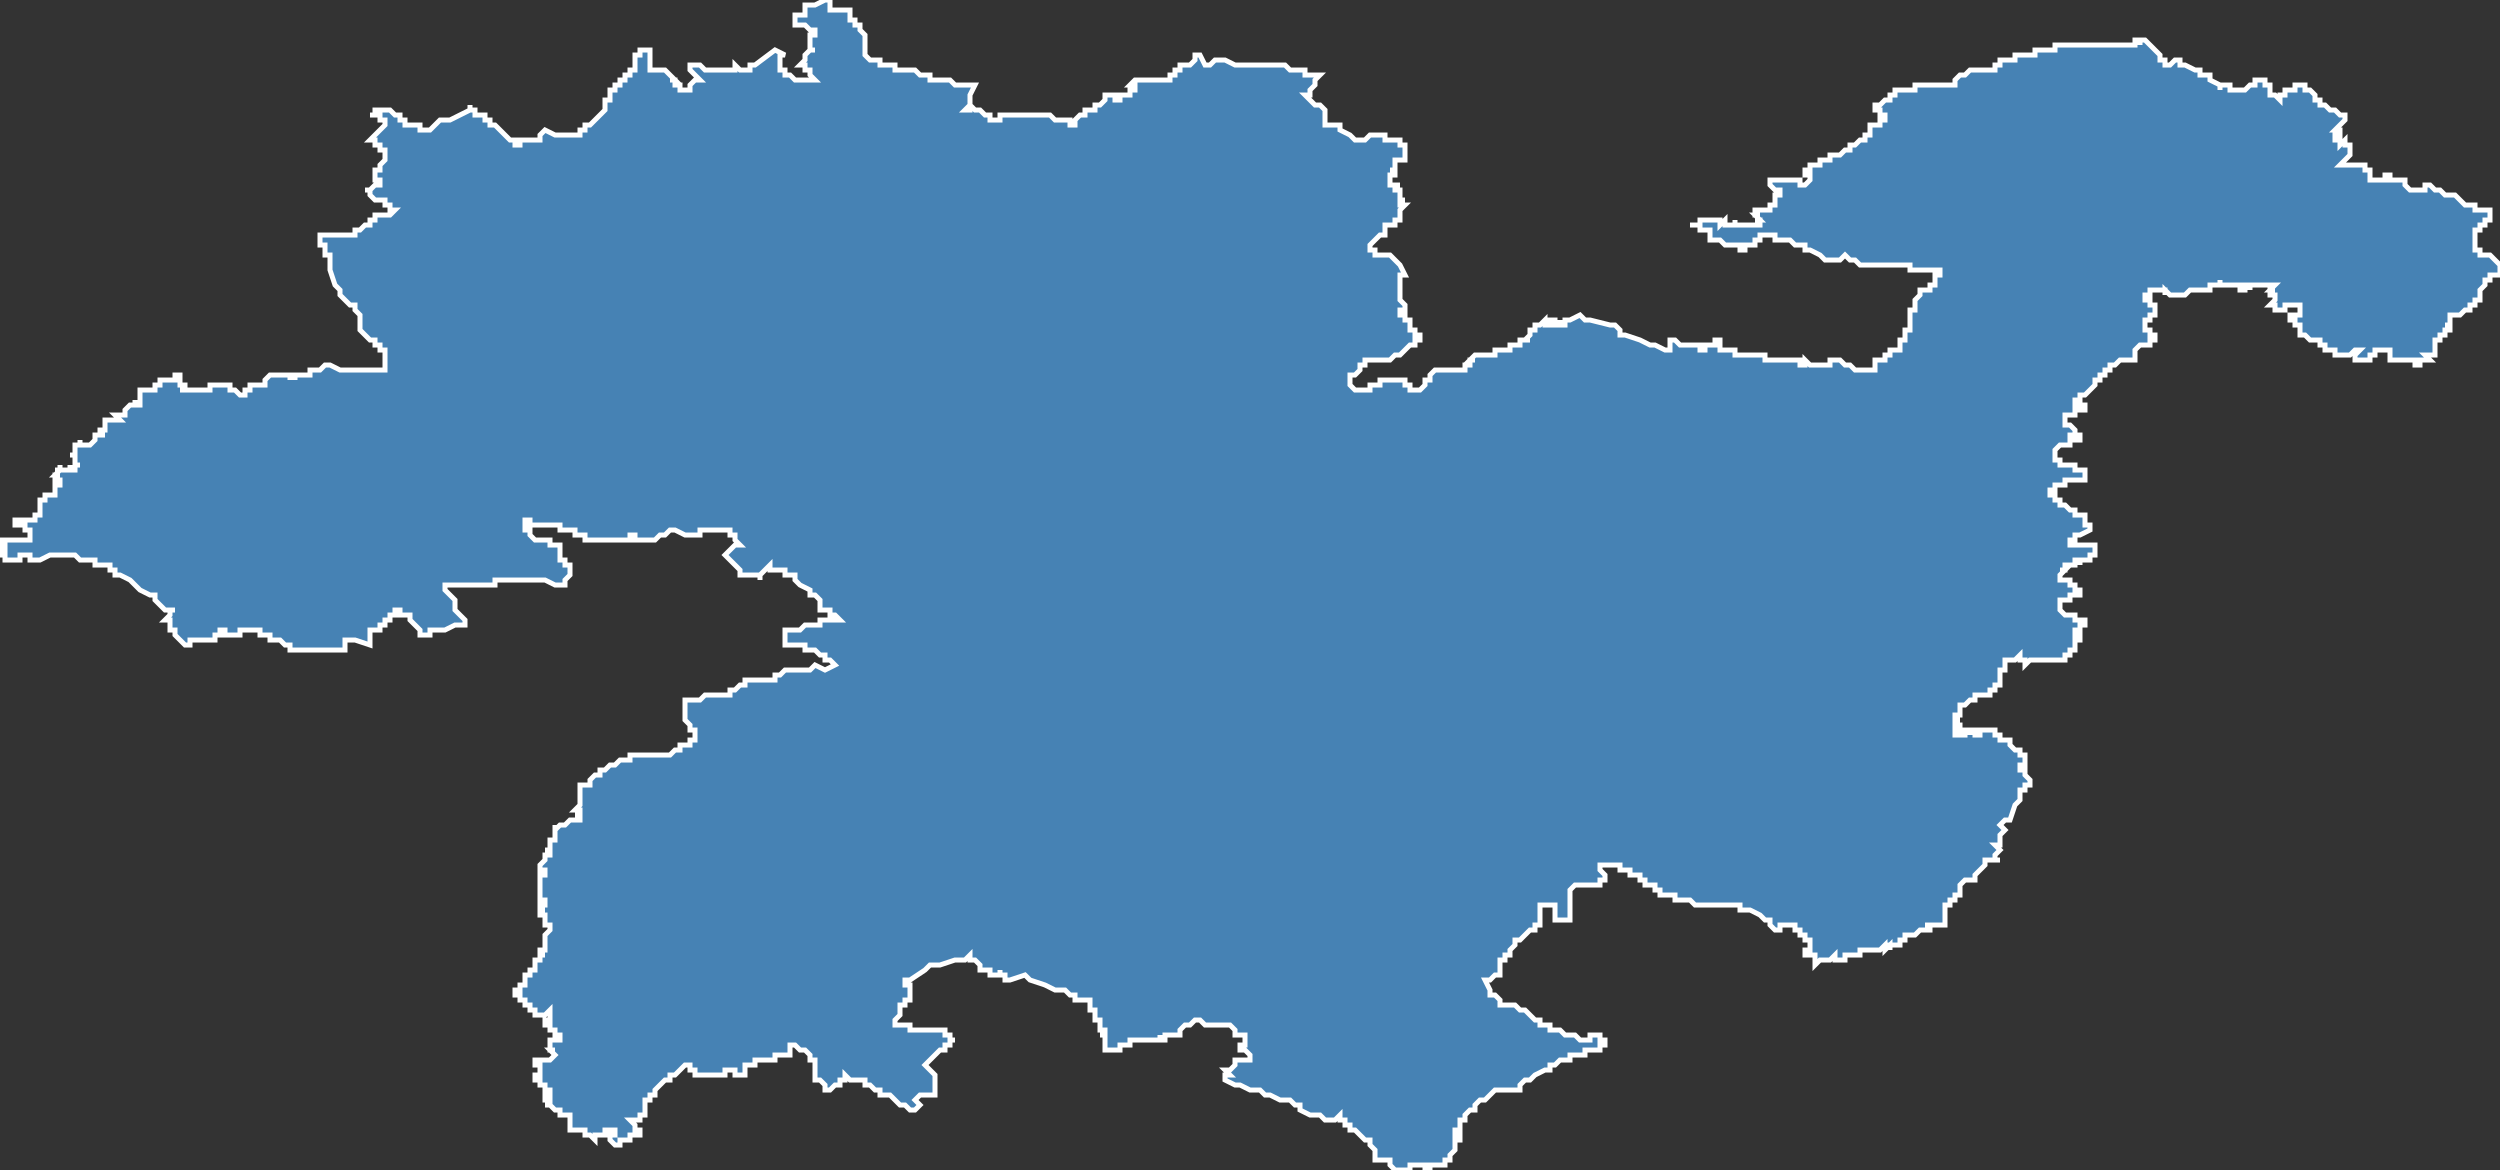 <?xml version="1.0" encoding="utf-8"?>
<svg version="1.1" id="svgmap" xmlns="http://www.w3.org/2000/svg" xmlns:xlink="http://www.w3.org/1999/xlink" x="0px" y="0px" width="100%" height="100%" viewBox="0 0 500 234">
<rect x="0" y="0" width="500" height="234" fill="#333333" stroke="none"/>
<polygon points="75,22 75,22 75,22 75,22 75,22 75,22 75,22 75,22 75,22 75,22 75,22 75,22 76,22 76,22 76,22 76,22 76,22 76,22 76,22 76,22 76,22 76,22 76,22 76,22 76,22 77,22 77,22 77,22 77,22 77,22 77,22 77,22 77,22 77,22 77,22 78,22 79,23 79,23 79,23 80,23 80,23 80,23 79,23 80,23 80,23 80,23 80,23 80,23 80,23 80,23 80,23 80,23 80,24 80,24 80,24 81,24 81,24 81,24 81,24 81,24 81,24 81,25 81,25 81,25 82,25 82,25 82,25 82,25 82,25 82,25 82,25 83,25 83,25 83,25 83,25 84,25 84,25 84,26 84,26 84,26 84,26 84,26 85,26 85,26 85,26 86,26 86,26 87,25 88,24 90,24 94,22 94,21 94,21 94,21 94,21 94,21 94,21 94,22 95,22 95,22 95,23 95,23 96,23 97,23 97,23 97,24 98,24 98,25 99,25 99,25 99,25 101,27 101,27 102,28 102,28 103,28 103,28 103,29 103,29 104,29 104,28 107,28 107,28 107,28 107,28 108,28 108,28 108,27 108,27 108,27 109,26 109,26 109,26 109,26 109,26 109,26 111,27 111,27 112,27 112,27 112,27 112,27 112,27 113,27 113,27 113,27 114,27 114,27 114,27 114,27 114,27 116,27 116,27 116,27 116,27 116,26 117,26 117,25 118,25 119,24 119,24 119,24 119,24 119,24 120,23 120,23 120,23 120,23 120,23 120,23 120,23 120,23 120,23 120,23 121,22 121,22 121,22 121,22 121,21 121,21 121,21 121,21 121,21 121,21 121,20 122,20 122,20 122,20 122,20 122,20 122,20 122,20 122,19 122,19 122,19 122,19 122,19 122,19 122,19 122,19 122,19 122,19 122,19 122,19 122,19 122,18 122,18 122,18 122,18 122,18 122,18 122,18 122,18 122,18 122,18 123,18 123,18 123,18 123,18 123,18 123,18 123,18 123,18 123,18 123,18 123,17 123,17 123,17 123,17 123,17 123,17 123,17 123,17 123,17 123,17 123,17 123,17 124,17 124,17 124,17 124,17 124,16 124,16 124,16 124,16 124,16 124,16 124,16 124,16 125,16 125,16 125,16 125,16 125,16 125,16 125,16 125,16 125,16 125,16 125,15 125,15 125,15 125,15 126,15 126,15 126,15 126,15 126,15 126,15 126,15 126,15 126,15 126,15 126,15 126,15 126,15 126,15 126,15 126,15 126,15 126,15 126,15 126,15 126,15 126,14 126,14 126,14 126,14 127,14 127,14 127,14 127,14 127,13 127,13 127,13 127,12 127,11 127,11 128,11 128,11 128,11 128,10 128,10 128,10 128,10 128,10 128,10 129,10 129,10 129,10 129,10 129,10 129,10 129,10 129,10 129,10 129,10 129,10 130,10 130,10 130,11 130,11 130,12 130,12 130,12 130,12 130,13 130,13 130,13 130,13 130,13 130,13 130,13 130,13 130,13 130,13 130,13 130,14 130,14 131,14 131,14 131,14 131,14 131,14 131,14 131,14 132,14 132,14 132,14 132,14 132,14 132,14 133,14 133,14 133,14 133,14 133,14 134,15 134,15 134,15 134,15 134,15 134,15 134,15 134,15 134,15 134,15 134,15 134,15 134,15 134,15 135,16 135,16 135,16 135,16 135,16 135,16 134,16 134,16 134,16 134,16 134,16 134,16 134,16 134,16 134,16 134,16 134,16 134,16 134,16 135,16 135,16 135,16 135,17 135,17 135,17 135,17 135,17 135,17 135,17 135,17 135,17 135,17 135,17 135,17 135,17 135,17 135,17 135,17 135,17 135,17 135,17 136,17 136,17 136,17 136,18 136,18 136,18 136,18 137,18 137,18 137,18 137,18 137,18 137,18 137,18 137,18 137,18 137,18 137,18 137,18 137,18 137,18 137,18 138,18 138,18 138,18 138,17 138,17 138,17 138,17 138,17 139,16 140,16 140,16 140,16 140,16 138,14 138,14 138,14 138,13 138,13 138,13 138,13 139,13 139,13 139,13 139,13 140,13 140,13 140,13 141,14 142,14 142,14 142,14 142,14 142,14 143,14 143,14 143,14 144,14 144,14 144,14 145,14 145,14 146,14 147,14 147,13 147,13 148,14 148,14 148,14 149,14 149,14 150,14 150,14 150,14 150,14 150,14 150,13 151,13 151,13 155,10 155,10 157,11 157,11 157,11 157,11 156,11 156,11 156,11 156,11 156,11 156,11 156,11 156,11 156,12 156,12 156,12 156,13 156,13 156,13 156,14 157,14 157,14 157,14 157,14 157,14 157,14 157,15 157,15 158,15 158,15 159,16 159,16 159,16 159,16 160,16 160,16 160,16 160,16 160,16 160,16 161,16 161,16 162,16 162,16 162,16 163,16 163,16 163,16 163,16 162,15 162,15 162,15 162,15 162,15 162,15 162,14 161,14 161,14 161,14 161,14 161,14 161,14 161,14 161,14 161,14 161,13 161,13 161,13 160,13 160,13 160,13 160,13 161,12 161,12 161,12 161,11 161,11 162,10 162,10 162,10 162,10 162,10 163,10 163,10 163,10 162,10 162,9 162,8 162,8 162,7 162,7 163,7 163,7 163,7 163,7 163,7 163,6 163,6 163,6 162,6 161,5 159,5 159,5 159,5 159,5 159,4 159,4 159,4 159,4 159,4 159,3 159,3 159,3 160,3 161,3 161,2 161,2 161,1 161,1 162,1 163,1 163,1 165,0 166,0 166,0 166,1 166,2 167,2 167,2 167,2 167,2 167,2 168,2 168,2 168,2 169,2 170,2 170,2 170,2 170,2 170,2 170,2 170,3 170,3 170,3 170,3 170,4 170,4 171,4 171,4 171,4 171,5 172,5 172,5 172,5 172,6 172,6 172,6 172,6 173,7 173,9 173,9 173,10 173,10 173,10 173,10 173,10 173,11 174,12 174,12 174,12 174,12 176,12 176,13 176,13 177,13 178,13 178,13 179,13 179,14 180,14 180,14 182,14 182,14 183,14 184,15 185,15 185,15 185,15 185,15 186,15 186,16 186,16 186,16 186,16 188,16 189,16 189,16 189,16 190,16 191,17 192,17 192,17 194,17 194,17 194,17 194,17 194,17 194,17 195,17 195,17 194,19 194,19 194,21 193,22 193,22 193,22 193,22 193,22 193,22 194,22 194,21 194,21 194,21 194,21 195,22 195,22 195,22 195,22 195,22 195,22 195,22 195,22 195,22 195,22 196,22 196,22 196,22 197,23 197,23 197,23 197,23 197,23 198,23 198,23 198,24 198,24 199,24 199,24 199,24 199,24 199,24 199,24 199,24 199,24 200,24 200,23 200,23 200,23 200,23 201,23 201,23 202,23 202,23 202,23 202,23 203,23 203,23 203,23 203,23 203,23 203,23 203,23 203,23 204,23 204,23 204,23 204,23 204,23 204,23 204,23 205,23 205,23 205,23 205,23 205,23 205,23 205,23 205,23 205,23 205,23 205,23 206,23 206,23 206,23 207,23 207,23 207,23 207,23 207,23 208,23 208,23 208,23 208,23 208,23 209,23 209,23 209,23 209,23 209,23 210,23 210,23 211,24 211,24 211,24 212,24 212,24 212,24 214,24 214,25 214,25 214,25 214,25 215,25 215,24 215,24 215,24 215,24 215,24 216,23 216,23 216,23 216,23 216,23 217,23 217,23 217,23 217,22 218,22 218,22 218,22 219,22 219,22 219,22 219,21 219,21 220,21 220,21 220,21 220,21 220,21 221,20 221,20 221,20 221,19 221,19 221,19 222,19 222,19 222,19 223,19 223,19 223,20 223,20 223,20 223,20 224,20 224,20 224,20 224,20 224,20 224,19 224,19 225,19 225,19 225,19 225,19 225,19 225,19 225,19 226,19 226,18 226,18 227,18 227,17 227,17 227,17 227,17 227,17 226,17 226,17 227,16 227,16 227,16 227,16 227,16 227,16 227,16 227,16 227,16 227,16 228,16 229,16 229,16 229,16 230,16 230,16 231,16 231,16 231,16 231,16 232,16 232,16 232,16 232,16 232,16 232,16 232,16 232,16 233,16 233,16 233,16 234,16 234,16 234,16 234,16 234,16 234,16 234,15 234,15 234,15 234,15 235,15 235,15 235,15 235,14 235,14 235,14 236,14 236,14 236,14 236,14 236,14 236,14 236,13 236,13 237,13 237,13 237,13 238,13 238,13 238,13 238,13 238,13 238,13 238,13 239,12 239,12 239,12 239,12 239,12 239,12 239,11 239,11 240,11 240,11 240,11 241,13 241,13 241,13 242,13 242,13 242,13 242,13 243,12 243,12 243,12 244,12 244,12 244,12 244,12 245,12 247,13 248,13 248,13 248,13 248,13 248,13 248,13 248,13 249,13 249,13 250,13 250,13 250,13 250,13 250,13 250,13 251,13 252,13 252,13 253,13 253,13 253,13 254,13 254,13 256,13 256,13 257,13 257,13 257,13 257,13 257,13 257,13 257,13 257,13 258,14 259,14 260,14 261,14 261,15 262,15 262,15 262,15 263,15 263,15 264,15 264,15 263,16 263,17 263,17 263,17 262,18 262,18 262,19 262,19 262,19 261,19 263,21 264,21 264,21 265,22 265,23 265,23 265,23 265,23 265,23 265,23 265,24 265,24 265,24 265,24 265,25 265,25 265,25 265,25 266,25 268,25 268,25 268,25 268,26 268,26 268,26 268,26 268,26 268,26 268,26 268,26 268,26 268,26 270,27 270,27 270,27 271,28 271,28 272,28 272,28 272,28 272,28 272,28 272,28 272,28 273,28 273,28 273,28 273,28 273,28 274,27 274,27 274,27 274,27 274,27 275,27 275,27 277,27 277,27 277,27 277,27 277,27 277,27 277,28 277,28 277,28 277,28 278,28 278,28 278,28 278,28 279,28 279,28 279,28 279,28 279,28 279,28 280,28 280,28 280,28 280,28 280,28 280,28 280,29 280,29 280,29 281,29 281,29 281,29 281,29 281,30 281,30 281,31 281,31 281,31 281,31 281,31 281,31 281,31 281,31 281,32 281,32 280,32 280,32 280,32 280,32 280,32 279,32 279,33 279,33 279,33 279,33 279,33 279,33 279,33 279,33 279,33 279,33 279,33 279,33 279,33 279,33 279,33 279,33 279,34 279,34 279,34 279,34 279,34 279,34 279,34 279,34 279,34 279,34 279,34 279,34 279,34 279,34 279,34 279,34 278,34 278,34 279,34 279,34 278,34 278,34 278,34 278,34 278,34 278,34 278,34 278,34 278,34 279,34 279,34 279,34 279,35 279,35 279,35 278,35 278,35 278,35 278,35 278,35 278,35 278,35 278,35 278,35 278,35 278,35 278,36 278,36 278,36 278,36 278,36 278,36 278,36 278,36 278,36 278,36 278,36 278,36 278,36 278,36 278,36 278,37 278,37 278,36 278,36 278,37 278,37 278,37 278,37 279,37 279,37 279,37 279,37 279,37 279,37 279,37 279,37 279,37 279,37 280,37 279,37 279,38 279,38 279,38 279,38 279,38 279,38 279,38 279,38 279,38 279,38 279,38 279,38 279,38 279,38 279,38 279,38 279,38 280,38 280,38 280,38 280,38 280,39 280,39 280,39 280,39 280,39 280,39 280,39 280,39 280,39 280,39 280,39 280,39 280,39 280,39 280,39 280,39 280,39 280,40 280,40 280,40 280,40 280,40 280,40 280,40 280,40 280,40 281,40 280,40 280,40 280,40 280,40 280,40 280,41 280,41 280,41 280,41 280,41 280,41 280,41 280,41 280,41 280,41 280,41 280,41 280,41 280,41 280,41 280,41 280,41 280,41 281,41 281,41 280,42 280,42 280,42 280,42 280,42 280,42 280,42 280,42 280,42 280,42 280,42 280,42 280,42 280,42 280,42 280,42 280,42 280,42 280,42 280,42 280,43 280,43 280,43 280,43 280,43 280,43 280,43 280,43 280,43 280,43 280,43 280,43 280,43 280,43 280,43 280,44 280,44 279,44 279,44 279,44 279,44 280,44 279,44 279,44 280,44 280,44 280,44 280,44 280,44 280,44 279,44 279,44 279,44 279,44 279,45 279,45 279,45 279,45 279,45 279,45 279,45 278,45 278,45 278,45 278,45 278,45 278,45 278,45 278,45 278,45 278,45 277,45 277,45 278,45 278,45 277,45 277,45 277,46 277,46 277,46 277,46 277,46 277,46 277,46 277,46 277,46 277,46 277,46 277,46 277,46 277,46 277,46 277,46 277,46 277,46 277,46 277,47 277,47 277,47 277,47 277,47 276,47 276,47 276,47 276,47 276,47 276,47 276,47 276,47 276,47 275,48 275,48 275,48 275,48 275,48 275,48 275,48 274,49 274,50 274,50 275,50 275,50 275,50 275,50 275,50 275,50 275,50 275,50 275,50 275,50 275,50 275,51 276,51 276,51 276,51 277,51 277,51 277,51 277,51 277,51 277,51 277,51 277,51 277,51 278,51 278,51 279,52 279,52 279,52 279,52 280,53 280,53 280,53 281,55 281,55 281,55 280,55 280,58 280,58 280,58 280,58 280,59 280,59 280,59 280,59 280,60 280,60 280,60 281,61 281,61 281,61 281,61 281,62 280,62 280,62 281,62 281,62 281,62 280,62 280,62 280,62 280,63 280,63 280,63 281,63 281,64 281,64 281,64 282,64 282,64 282,64 282,65 282,65 282,65 282,65 282,66 282,66 282,66 283,66 283,66 283,66 283,66 283,66 283,67 283,67 284,67 284,67 284,67 284,67 284,67 284,68 284,68 284,68 284,68 284,68 283,68 283,68 283,68 283,69 282,69 282,69 282,69 282,69 281,70 281,70 280,71 280,71 280,71 280,71 279,71 279,71 278,72 278,72 277,72 277,72 277,72 277,72 277,72 275,72 275,72 275,72 274,72 274,72 273,72 273,73 273,73 273,73 273,73 272,73 272,74 272,74 272,74 271,75 271,75 271,75 270,75 270,75 270,76 270,76 270,76 270,77 270,77 271,78 271,78 271,78 271,78 271,78 271,78 272,78 272,78 272,78 272,78 273,78 273,78 273,78 273,78 273,78 273,78 273,78 273,78 273,78 273,78 273,78 273,78 273,78 273,78 273,78 273,78 274,78 274,78 274,78 274,77 274,77 274,77 275,77 275,77 275,77 275,77 275,77 275,77 276,77 276,77 276,77 276,77 276,77 276,77 276,77 276,77 276,76 276,76 276,76 276,76 276,76 277,76 277,76 277,76 277,76 277,76 277,76 277,76 277,76 278,76 278,76 278,76 278,76 278,76 278,76 278,76 278,76 279,76 279,76 279,76 279,76 279,76 279,76 279,76 279,76 279,76 279,76 279,76 279,76 280,76 280,76 280,76 280,76 281,76 281,76 281,76 281,77 281,77 281,77 281,77 281,77 281,77 281,77 281,77 281,77 281,77 281,77 281,77 281,77 282,77 282,77 282,77 282,77 282,77 282,77 282,78 282,78 282,78 282,78 282,78 282,78 282,78 282,78 282,78 282,78 283,78 283,78 283,78 283,78 283,78 283,78 283,78 283,78 283,78 283,78 283,78 283,78 283,78 283,78 283,78 284,78 284,78 284,78 284,78 284,78 284,78 284,78 284,78 284,78 284,78 284,78 284,78 284,78 284,78 284,78 284,78 284,78 284,78 284,78 284,78 285,77 285,77 285,77 285,77 285,77 285,77 285,77 285,77 285,77 285,77 285,77 285,77 285,77 285,77 285,76 285,76 285,76 285,76 285,76 285,76 285,76 285,76 285,76 285,76 285,76 285,76 285,76 285,76 285,76 285,76 286,76 286,76 286,75 286,76 286,75 286,75 286,75 286,75 286,75 286,75 286,75 286,75 286,75 286,75 286,75 286,75 286,75 287,74 287,74 287,74 287,74 287,74 287,74 288,74 288,74 288,74 288,74 288,74 288,74 289,74 289,74 289,74 289,74 289,74 290,74 290,74 290,74 290,74 290,74 290,74 290,74 291,74 291,74 291,74 291,74 291,74 292,74 292,74 292,74 292,74 292,74 292,74 292,74 292,74 292,74 293,74 293,73 293,73 293,73 293,73 293,73 293,73 293,73 293,73 294,73 294,73 294,73 294,73 294,73 294,73 294,73 294,73 294,72 294,72 294,72 294,72 294,72 294,72 294,72 294,72 294,72 295,72 295,72 295,72 295,72 295,72 295,72 295,72 295,72 295,72 294,72 294,72 294,72 295,71 295,71 295,71 295,71 295,71 296,71 296,71 296,71 296,71 296,71 296,71 296,71 296,71 296,71 296,71 296,71 296,71 296,71 297,71 297,71 297,71 297,71 297,71 298,71 298,71 298,71 298,71 298,71 298,71 298,71 298,71 298,71 298,71 298,71 298,71 298,71 299,71 299,71 299,71 299,71 299,71 299,71 299,70 299,70 299,70 299,70 299,70 299,70 299,70 299,70 299,70 299,70 300,70 300,70 300,70 300,70 300,70 301,70 301,70 301,70 301,70 301,70 301,70 301,70 301,70 301,70 302,70 302,70 302,69 302,69 302,69 302,69 302,69 302,69 302,69 302,69 302,69 302,69 302,69 302,69 302,69 302,69 303,69 303,69 303,69 303,69 303,69 303,69 303,69 303,69 303,69 304,69 304,69 304,69 304,69 304,69 304,69 304,69 304,69 304,69 304,69 304,68 304,68 305,68 305,68 305,68 305,68 305,68 305,68 305,68 305,68 305,68 306,68 306,68 306,68 306,68 306,68 305,68 305,68 305,68 305,68 305,68 305,68 306,67 306,67 306,67 306,67 306,67 306,67 306,67 306,66 306,66 306,66 306,66 306,66 306,66 306,66 307,66 307,66 307,66 307,66 307,66 307,66 307,65 307,65 307,65 307,65 307,65 307,65 307,65 307,65 307,65 307,65 308,65 308,65 308,65 308,65 308,65 308,65 309,64 309,65 309,65 309,65 309,65 310,65 310,65 310,65 310,65 310,65 310,65 310,64 310,64 310,64 311,64 311,64 311,64 311,64 311,65 311,65 311,65 311,65 311,65 311,65 311,65 312,65 312,64 312,64 312,64 312,64 312,64 312,64 312,65 312,65 312,65 312,65 313,65 313,65 313,65 313,65 313,65 313,64 313,64 313,64 313,64 313,64 313,64 313,64 313,64 313,64 313,64 313,64 313,64 313,64 313,64 313,64 313,64 313,64 314,64 314,64 316,63 316,63 317,64 318,64 318,64 322,65 322,65 323,65 323,65 323,65 324,66 324,66 324,66 324,66 324,66 324,67 325,67 325,67 328,68 328,68 330,69 330,69 331,69 331,69 333,70 334,70 334,69 334,69 334,69 334,68 334,68 334,68 335,68 335,68 335,68 335,68 336,69 336,69 336,69 337,69 337,69 337,69 337,69 337,69 338,69 338,69 338,69 338,69 339,69 339,69 339,69 339,69 339,69 340,69 340,69 340,69 340,69 340,69 340,69 340,69 340,69 341,69 341,69 341,69 341,69 340,69 340,69 340,70 341,70 341,70 341,69 341,69 341,69 341,69 341,69 341,69 341,69 342,69 342,69 342,69 342,69 343,69 343,69 343,68 343,68 344,68 344,68 344,68 344,69 344,69 344,69 344,70 344,70 344,70 344,70 344,70 346,70 346,70 346,70 347,70 347,71 347,71 349,71 349,71 350,71 351,71 351,71 351,71 351,71 351,71 353,71 353,71 353,72 353,72 355,72 355,72 355,72 356,72 356,72 356,72 357,72 358,72 359,72 359,72 360,72 360,72 360,73 361,73 361,73 361,72 362,73 363,73 363,73 363,73 364,73 364,73 364,73 365,73 366,73 366,72 366,72 366,72 368,72 368,72 369,73 369,73 369,73 370,73 371,74 372,74 372,74 372,74 372,74 373,74 373,74 373,74 374,74 374,74 375,74 375,74 375,74 375,73 375,73 375,73 375,73 375,73 375,73 375,72 375,72 375,72 375,72 375,72 376,72 376,72 377,72 377,71 377,71 377,71 377,71 378,71 378,71 378,71 378,71 378,70 379,70 379,70 379,70 379,70 379,70 379,70 380,70 380,70 380,70 380,69 380,69 380,69 380,69 380,68 380,68 381,68 381,68 381,67 381,67 381,67 381,67 381,67 381,67 381,66 382,66 382,66 382,65 382,65 382,65 382,65 382,65 382,65 382,65 382,64 382,64 382,64 382,63 382,63 382,63 382,63 382,62 382,62 382,62 382,62 383,62 383,61 383,61 383,61 383,60 383,60 383,60 383,60 383,60 384,59 384,59 384,59 384,59 384,59 384,59 384,59 384,58 384,58 384,58 385,58 385,58 385,58 385,58 385,58 386,58 386,58 386,57 386,57 386,57 386,57 386,57 387,57 387,56 387,56 387,55 387,55 387,55 388,55 388,55 388,55 388,55 388,55 388,55 388,55 388,54 386,54 385,54 385,54 383,54 382,54 382,53 381,53 381,53 381,53 380,53 380,53 380,53 380,53 379,53 379,53 379,53 378,53 378,53 375,53 375,53 373,53 372,53 371,52 371,52 370,52 370,52 369,51 369,51 368,52 368,52 367,52 367,52 367,52 366,52 366,52 366,52 365,52 365,52 365,52 364,51 364,51 362,50 362,50 362,50 362,50 361,50 361,49 360,49 360,49 360,49 360,49 359,49 359,49 359,49 358,48 357,48 357,48 356,48 356,48 356,48 355,48 355,48 355,48 355,47 355,47 355,47 354,47 354,47 354,47 354,47 354,47 354,47 354,47 353,47 353,47 353,47 353,47 353,47 353,47 353,47 353,47 353,47 353,47 353,47 353,47 353,47 353,47 353,47 353,47 353,47 353,47 353,47 353,47 352,47 352,47 352,48 352,48 352,48 352,48 352,48 352,48 351,48 351,49 351,49 351,49 351,49 351,49 351,49 350,49 350,49 350,49 350,49 350,49 350,49 350,49 350,49 350,49 350,49 350,49 349,49 349,49 349,49 349,50 349,50 349,50 349,50 349,50 349,50 348,50 348,50 348,49 348,49 347,49 347,49 347,49 347,49 347,49 347,49 347,49 347,49 346,49 346,49 346,49 345,49 345,49 345,49 345,49 345,49 345,49 345,49 344,48 344,48 344,48 343,48 343,48 343,48 342,48 342,48 342,48 342,47 342,47 342,47 342,47 342,47 342,47 342,47 342,47 342,47 342,46 342,46 341,46 341,46 341,46 341,46 340,46 340,46 340,46 340,46 340,45 340,45 339,45 339,45 339,45 339,45 339,45 339,45 339,45 339,45 338,45 338,45 339,45 339,45 339,45 339,45 339,45 339,45 339,45 339,45 339,45 339,45 339,45 339,45 339,45 339,45 339,45 340,45 340,45 340,45 340,45 340,45 340,44 340,44 340,44 340,44 340,44 340,44 340,44 341,44 341,44 341,44 341,44 341,44 341,44 341,44 341,44 341,44 342,44 342,44 342,44 342,44 342,44 343,44 343,44 343,44 344,44 344,44 344,44 344,44 344,44 344,44 344,44 344,44 344,45 344,45 345,44 345,44 345,44 345,44 345,44 345,44 345,45 345,45 345,45 345,45 345,45 346,45 347,45 347,44 347,45 348,45 348,45 348,45 348,45 349,45 349,45 349,45 349,45 350,45 350,45 351,45 351,45 351,45 351,45 351,45 351,45 352,45 352,45 352,45 352,45 352,45 352,45 352,45 352,44 352,44 352,44 352,44 352,44 352,44 352,44 351,44 351,44 351,44 351,44 351,44 351,44 352,44 352,44 351,43 351,43 352,43 351,43 351,43 351,43 351,43 351,43 351,43 351,43 351,43 351,42 351,42 351,42 351,42 351,42 351,42 352,42 352,42 352,42 353,42 353,42 353,42 354,42 354,41 354,41 355,41 355,41 355,41 355,41 355,41 355,41 355,41 355,41 355,41 355,40 355,40 355,40 355,40 355,40 355,40 355,40 355,39 355,39 355,39 355,39 355,39 356,39 356,39 356,39 356,39 356,39 356,39 356,38 356,38 356,38 355,38 355,38 355,38 354,37 354,37 354,37 354,37 354,37 354,37 354,37 354,36 354,36 354,36 354,36 354,36 354,36 354,36 354,36 354,36 355,36 355,36 355,36 356,36 356,36 356,36 356,36 356,36 356,36 357,36 357,36 357,36 357,36 357,36 357,36 357,36 357,36 357,36 357,36 358,36 358,36 358,36 358,36 358,36 358,36 358,36 359,36 359,36 359,36 359,36 359,36 359,36 360,36 360,36 360,36 360,36 360,36 360,37 360,37 360,37 360,37 360,37 360,37 360,37 360,37 360,37 361,37 361,37 361,37 361,37 361,37 361,37 361,37 361,37 361,37 361,37 361,37 361,37 361,37 361,37 362,36 362,36 362,36 362,36 362,36 362,35 362,35 362,35 362,35 362,35 362,35 361,35 361,34 361,34 361,34 361,34 361,34 361,34 361,34 361,34 361,34 362,34 362,33 362,33 362,33 363,33 363,33 363,33 363,33 363,33 363,33 363,33 363,33 363,33 363,33 364,33 364,33 364,33 364,33 364,33 364,33 364,32 364,32 364,32 364,32 364,32 364,32 364,32 365,32 365,32 365,32 366,32 366,32 366,32 366,31 367,31 367,31 367,31 367,31 367,31 367,31 367,31 368,31 368,31 368,31 368,31 369,30 369,30 369,30 370,30 370,30 370,30 370,30 370,30 370,30 370,30 370,30 370,30 370,29 371,29 371,29 371,29 371,29 371,29 371,29 371,29 372,28 372,28 372,28 372,28 372,28 372,28 372,28 372,28 372,28 372,28 372,28 372,28 373,28 373,28 373,28 373,28 373,28 373,28 373,28 373,27 373,27 373,27 373,27 373,27 373,27 373,27 373,27 373,27 373,27 373,27 373,27 373,27 374,27 374,27 374,26 374,26 374,26 374,26 374,26 374,26 374,26 374,26 374,26 374,26 374,26 374,26 374,26 374,25 374,25 374,25 374,26 374,26 374,26 374,26 374,26 374,26 374,26 374,26 374,26 374,25 375,25 375,25 375,25 375,25 375,25 375,25 376,25 376,24 376,24 376,24 376,24 376,24 377,24 377,24 377,24 377,24 377,24 377,24 377,24 377,24 377,24 377,24 377,24 377,24 377,24 377,23 377,23 377,23 377,23 377,23 377,23 377,23 377,23 377,23 377,23 377,23 377,23 377,23 377,23 377,23 376,23 376,23 376,23 376,22 376,22 376,22 376,22 376,22 375,22 375,22 375,22 375,22 375,22 375,22 375,22 375,22 375,22 375,22 375,22 375,22 375,22 375,22 375,21 375,21 375,21 375,21 375,21 375,21 375,21 376,21 376,21 376,21 376,21 376,21 377,20 377,20 377,20 378,20 378,20 378,20 378,20 378,20 378,20 378,20 378,20 378,19 378,19 378,19 378,19 378,19 378,19 378,19 378,19 378,19 378,19 378,19 378,19 379,19 379,19 379,19 379,19 379,19 379,19 379,19 379,19 379,19 379,18 380,18 380,18 380,18 380,18 380,18 380,18 381,18 381,18 381,18 381,18 381,18 381,18 381,18 381,18 382,18 382,18 382,18 382,18 382,18 382,18 383,18 383,18 383,18 383,18 383,18 383,17 383,17 383,17 383,17 384,17 384,17 384,17 384,17 385,17 385,17 385,17 386,17 386,17 386,17 386,17 387,17 387,17 387,17 388,17 388,17 388,17 389,17 389,17 389,17 389,17 389,17 389,17 389,17 390,17 390,17 390,17 390,17 390,17 390,17 391,17 391,17 391,17 391,17 391,16 391,16 391,16 391,16 391,16 391,16 391,16 391,16 391,16 391,16 391,16 391,16 391,16 391,16 391,16 392,15 392,15 392,15 392,15 392,15 392,15 392,15 392,15 392,15 392,15 393,15 393,15 392,15 392,15 393,15 393,15 393,15 393,15 393,15 393,15 393,15 393,15 393,15 393,15 393,15 393,15 393,15 393,15 393,15 393,15 393,15 393,15 393,15 393,15 394,14 394,14 394,14 394,14 394,14 394,14 394,14 394,14 394,14 394,14 394,14 394,14 394,14 394,14 394,14 394,14 394,14 394,14 395,14 395,14 395,14 395,14 395,14 395,14 395,14 395,14 395,14 395,14 395,14 395,14 395,14 395,14 395,14 395,14 395,14 395,14 395,14 395,14 395,14 395,14 395,14 395,14 395,14 395,14 395,14 395,14 396,14 396,14 396,14 396,14 396,14 396,14 396,14 396,14 396,14 396,14 397,14 397,14 397,14 397,14 397,14 397,14 397,14 397,14 398,14 398,14 398,14 398,14 398,14 398,14 398,14 398,14 398,14 398,14 398,14 399,14 399,14 399,14 399,13 399,13 399,13 399,13 399,13 400,13 400,13 400,13 400,13 400,13 400,13 400,13 400,13 400,12 400,12 400,12 400,12 401,12 401,12 401,12 401,12 401,12 401,12 401,12 401,12 401,12 402,12 402,12 403,12 403,12 403,12 403,12 403,12 403,12 403,12 403,12 403,11 403,11 404,11 404,11 404,11 404,11 404,11 404,11 404,11 404,11 404,11 404,11 404,11 405,11 405,11 405,11 405,11 405,11 405,11 405,11 405,11 405,11 405,11 405,11 405,11 406,11 406,11 406,11 406,11 406,11 406,11 406,11 406,11 406,11 406,11 407,11 407,10 407,10 407,10 407,10 407,10 407,10 407,10 407,10 408,10 408,10 408,10 408,10 409,10 409,10 409,10 409,10 409,10 409,10 409,10 410,10 410,10 411,10 411,10 411,9 411,9 411,9 411,9 412,9 412,9 412,9 413,9 413,9 413,9 413,9 413,9 413,9 413,9 414,9 414,9 414,9 414,9 414,9 414,9 414,9 414,9 414,9 414,9 415,9 415,9 415,9 415,9 415,9 416,9 416,9 416,9 416,9 416,9 417,9 417,9 417,9 417,9 417,9 417,9 417,9 417,9 417,9 417,9 418,9 418,9 418,9 418,9 418,9 418,9 418,9 418,9 418,9 419,9 419,9 419,9 419,9 419,9 419,9 419,9 419,9 420,9 420,9 421,9 421,9 421,9 421,9 421,9 422,9 422,9 422,9 422,9 422,9 422,9 422,9 422,9 422,9 423,9 423,9 424,9 424,9 424,9 424,9 424,9 424,9 425,9 425,9 425,9 425,9 425,9 426,9 426,9 426,9 426,9 426,9 426,9 426,9 427,9 427,9 427,9 427,9 427,8 427,8 427,8 427,8 428,8 428,8 428,9 428,9 428,9 428,9 428,8 429,8 428,8 428,8 429,8 429,8 429,8 429,8 429,8 429,8 429,8 430,9 430,9 430,9 431,10 431,10 431,10 431,10 432,11 432,11 432,12 432,12 433,12 433,12 433,13 433,13 434,13 434,13 434,13 435,12 435,12 435,12 436,12 436,12 436,13 436,13 437,13 437,13 437,13 439,14 439,14 440,14 440,15 440,15 440,15 440,15 441,15 441,15 441,15 441,15 441,15 441,15 441,15 441,15 442,15 442,15 442,15 442,15 442,16 442,16 442,16 442,16 444,17 444,17 444,17 444,17 444,17 444,17 444,17 444,18 444,18 444,17 444,17 445,17 445,17 445,17 445,17 445,17 445,17 445,17 446,17 446,17 446,17 446,17 446,17 446,17 446,17 446,18 446,18 446,18 446,18 447,18 447,18 447,18 447,18 447,18 447,18 447,18 447,18 447,18 447,18 448,18 448,18 448,18 448,18 448,18 448,18 449,18 449,18 449,18 449,18 449,18 449,18 449,18 449,18 449,18 449,18 450,17 450,17 450,17 450,17 450,17 450,17 450,17 450,17 450,17 450,17 450,17 450,17 450,17 450,17 450,17 450,17 450,17 451,17 451,17 451,17 451,17 451,17 451,17 451,17 451,17 451,17 451,17 451,17 451,17 451,17 451,17 451,16 451,16 451,16 452,16 452,16 452,16 452,16 453,16 453,16 453,17 453,17 453,17 453,17 454,17 454,18 454,18 454,18 454,18 454,18 454,18 454,19 454,19 454,19 454,19 454,19 455,19 455,19 455,19 455,19 455,19 455,19 456,20 456,19 456,19 456,19 456,19 457,19 457,19 457,18 458,18 458,18 458,18 458,18 459,18 459,17 460,17 460,17 460,17 460,17 460,17 460,17 460,17 460,17 460,17 461,17 461,17 461,17 461,17 461,18 461,18 462,18 462,18 463,19 463,19 463,19 463,19 463,19 463,20 463,20 463,20 464,20 464,21 464,21 464,21 464,21 465,21 466,22 466,22 467,22 467,22 468,23 468,23 468,23 469,23 469,23 469,23 469,23 469,23 469,23 469,24 469,24 469,24 469,24 469,24 469,24 469,24 469,24 469,24 468,25 468,25 468,25 468,25 468,25 468,25 468,25 468,25 468,25 468,25 468,25 468,25 468,25 468,25 468,25 468,25 468,25 468,25 467,26 467,26 468,26 468,26 468,26 468,26 468,26 468,26 468,26 468,26 468,26 468,26 468,26 468,26 468,26 468,26 468,26 468,27 468,27 467,27 467,27 467,27 467,27 467,27 467,27 467,27 467,27 467,27 467,27 467,27 467,27 467,27 467,28 467,28 467,28 467,28 468,28 468,28 468,28 468,28 468,28 468,28 468,28 468,28 468,28 468,28 468,28 468,28 468,28 468,28 468,28 468,28 468,28 468,28 468,28 468,28 468,28 468,28 468,28 468,28 468,28 468,28 468,28 468,28 468,28 468,29 468,29 468,29 468,29 469,28 469,28 469,28 469,28 469,29 469,29 469,29 469,29 469,29 469,29 469,29 469,29 469,29 470,29 470,29 470,29 470,29 470,29 470,29 470,29 470,29 470,29 470,29 470,29 470,29 470,29 470,29 470,30 470,30 470,30 470,30 470,30 470,30 470,30 470,30 470,30 470,30 470,30 470,30 470,30 470,31 470,31 470,31 470,31 470,31 470,31 470,31 470,31 470,31 470,31 470,31 470,31 470,31 469,32 469,32 469,32 469,32 469,32 469,32 469,32 469,32 469,32 469,32 469,32 469,32 469,32 468,33 468,33 468,33 468,33 468,33 469,33 469,33 469,33 469,33 469,33 469,33 470,33 470,33 470,33 470,33 470,33 471,33 471,33 471,33 471,33 471,33 472,33 472,33 472,33 472,33 472,33 473,33 473,33 473,33 473,33 473,33 473,33 473,34 473,34 474,34 474,34 474,34 474,34 474,34 474,34 474,34 474,34 474,34 474,34 474,35 474,35 474,35 474,35 474,35 474,35 474,36 474,36 474,36 474,36 474,36 475,36 475,36 475,36 475,36 475,36 475,36 475,36 476,36 476,36 476,36 477,36 477,36 477,36 477,35 477,35 478,35 478,35 478,35 478,36 478,36 478,36 478,36 478,36 479,36 479,36 479,36 479,36 480,36 480,36 480,36 480,36 480,36 480,36 480,36 480,36 481,36 481,36 481,36 481,36 481,37 481,37 481,37 482,38 482,38 482,38 482,38 482,38 482,38 482,38 482,38 483,38 483,38 483,38 483,38 483,38 483,38 483,38 483,38 484,38 484,38 484,38 485,38 485,38 485,37 486,37 486,37 486,37 486,37 486,37 487,38 487,38 488,38 489,39 489,39 491,39 491,39 491,39 491,39 491,39 491,39 492,40 492,40 492,40 493,41 494,41 495,41 495,42 495,42 496,42 497,42 497,42 497,42 497,42 497,42 498,42 498,42 498,42 498,42 498,42 498,42 498,42 498,43 498,43 498,43 498,43 498,43 498,43 498,43 498,43 498,43 498,44 498,44 498,44 498,44 498,44 498,44 498,44 497,44 497,44 497,44 497,44 497,44 497,44 497,44 497,44 497,44 497,44 497,44 497,45 497,45 497,45 497,45 497,45 496,45 496,45 496,45 496,45 496,45 496,45 496,45 496,45 496,45 496,45 496,46 496,46 496,46 495,46 495,46 495,47 495,47 495,47 495,47 495,47 495,47 495,47 495,47 495,47 495,47 495,48 495,49 495,49 495,49 495,49 495,49 495,49 495,50 495,50 495,50 495,50 495,50 495,50 496,50 496,51 496,51 497,51 497,51 497,51 497,51 497,51 498,51 498,51 498,51 499,52 499,52 499,52 499,52 499,52 499,52 499,52 500,53 500,53 500,53 500,53 500,53 500,53 500,54 500,54 500,54 500,54 500,54 500,54 500,55 499,55 499,55 499,55 499,55 498,55 498,55 498,55 498,55 498,55 498,55 498,55 498,55 498,55 498,55 498,55 498,55 498,56 498,56 498,56 498,56 497,56 497,57 497,57 497,57 497,57 496,58 496,59 496,59 496,59 496,59 496,60 496,60 495,60 495,61 495,61 494,61 494,61 494,61 494,61 494,61 494,61 494,61 494,61 494,61 494,61 494,61 494,61 494,61 494,62 494,62 494,62 494,62 493,62 493,62 493,62 493,62 493,62 493,62 493,62 493,62 493,62 493,62 493,62 493,62 493,62 493,62 492,63 492,63 492,63 492,63 492,63 492,63 492,63 492,63 492,63 491,63 491,63 491,63 491,63 491,63 491,63 491,63 491,63 491,63 491,63 491,63 491,63 491,63 491,63 490,63 490,63 490,63 490,63 490,63 490,64 490,64 490,64 490,64 490,64 490,65 490,65 490,65 490,65 490,65 490,65 490,65 490,65 490,65 489,65 489,65 489,65 490,65 490,65 490,65 489,65 489,65 489,65 489,65 490,65 490,65 490,66 489,66 489,66 489,66 489,66 489,66 489,67 489,67 489,67 488,67 488,67 488,67 488,67 488,67 488,67 488,67 488,67 488,67 488,67 488,67 488,67 488,68 488,68 488,68 488,68 487,68 487,68 487,68 487,68 487,69 487,69 487,69 487,69 487,69 487,69 487,69 487,69 487,69 487,69 487,69 487,69 487,70 487,70 487,70 487,70 487,70 487,70 487,70 487,70 487,70 487,70 487,70 487,70 487,70 487,70 487,70 487,70 487,70 487,70 487,70 487,70 487,70 487,70 487,71 487,71 487,71 487,71 487,71 487,71 487,71 487,71 487,71 487,71 487,71 487,71 487,71 487,71 487,71 486,71 486,71 486,71 486,71 486,71 486,71 486,71 485,71 485,71 485,71 486,72 486,72 486,72 485,72 485,72 485,72 485,72 485,72 485,72 485,72 485,72 485,72 485,72 485,72 485,72 485,72 485,72 485,72 485,72 485,72 485,72 484,72 484,72 484,72 484,72 484,72 484,72 484,72 484,72 484,73 484,73 483,73 483,73 483,73 483,73 483,73 483,72 483,72 483,72 482,72 482,72 482,72 482,72 481,72 481,72 481,72 481,72 481,72 480,72 480,72 480,72 480,72 480,72 480,72 479,72 479,72 479,72 479,72 479,72 479,72 479,72 479,72 478,72 478,72 478,71 478,71 478,71 478,71 478,71 478,71 478,71 478,71 478,70 478,70 478,70 478,70 478,70 478,70 478,70 478,70 477,70 477,70 478,70 478,70 477,70 477,70 477,70 477,70 477,70 477,70 477,70 477,70 477,70 476,70 476,70 476,70 476,70 476,70 475,70 475,70 475,70 475,70 475,71 475,71 475,71 475,71 475,71 475,71 475,71 475,71 474,71 474,72 474,72 474,72 474,72 474,72 473,72 473,72 472,72 472,72 472,72 472,72 471,72 471,71 471,71 471,71 471,71 471,71 471,71 472,70 472,70 472,70 472,70 472,70 472,70 471,70 471,70 471,70 471,70 471,70 471,70 471,70 471,70 471,70 470,71 470,71 470,71 470,71 469,71 469,71 469,71 469,71 468,71 468,71 468,71 468,71 468,71 467,71 467,71 467,71 467,71 467,71 467,70 467,70 467,70 467,70 467,70 467,70 466,70 466,70 466,70 466,70 466,70 466,70 465,70 465,70 465,69 465,69 465,69 464,69 464,69 464,69 464,69 464,68 464,68 464,68 463,68 463,68 463,68 462,68 462,68 462,68 462,68 462,68 461,67 461,67 461,67 461,67 461,67 461,67 461,67 460,67 460,67 460,67 460,67 460,67 460,67 460,66 460,66 460,66 460,66 460,66 460,66 460,66 460,66 460,66 460,66 460,66 460,66 460,65 460,65 459,65 459,65 459,65 459,65 459,65 459,65 459,64 459,64 459,64 459,64 459,64 459,64 459,64 459,64 458,64 458,64 458,64 458,64 458,64 458,64 458,64 458,64 458,63 458,63 459,63 459,63 459,63 459,63 460,63 460,63 460,63 460,63 460,63 460,63 460,63 460,62 460,62 460,62 460,62 460,62 460,62 460,62 460,62 460,62 460,62 460,62 460,61 460,61 460,61 460,61 460,61 460,61 460,61 460,61 460,61 460,61 460,61 460,61 459,61 459,61 459,61 459,61 459,61 458,61 458,61 458,61 458,61 458,61 458,61 458,61 458,61 458,61 458,61 458,61 458,61 458,61 458,61 458,61 458,61 457,61 457,62 457,62 457,62 457,62 456,62 456,62 456,62 457,62 457,62 457,62 457,62 456,62 456,62 456,62 455,62 455,62 455,62 455,62 455,62 455,62 455,62 455,62 455,61 455,61 455,61 455,61 455,61 455,61 454,61 454,61 454,61 454,61 454,61 454,61 455,60 455,60 455,60 455,60 455,60 455,60 455,60 455,60 455,60 455,59 454,59 454,59 454,59 454,59 454,59 454,59 455,59 455,59 455,59 455,59 455,59 455,59 454,59 454,59 454,59 454,59 454,58 454,58 455,58 455,58 455,58 455,58 455,58 455,58 455,58 455,58 454,58 454,58 454,58 454,58 455,57 455,57 455,57 455,57 454,57 454,57 454,57 454,57 454,57 454,57 454,57 454,57 454,57 453,57 453,57 453,57 453,57 453,57 453,57 453,57 452,57 452,57 452,57 452,57 452,57 451,57 451,57 451,57 451,57 451,57 451,57 451,57 450,57 450,57 450,57 450,57 450,57 450,57 450,57 450,57 450,57 450,57 450,57 450,57 450,57 450,57 450,57 450,57 450,57 450,57 450,58 450,58 450,58 450,58 450,58 450,58 450,57 449,57 449,57 449,57 449,57 449,58 449,58 449,58 449,58 449,58 449,58 449,58 448,58 448,57 448,57 448,57 447,57 447,57 447,57 447,57 447,57 447,57 447,57 446,57 446,57 446,57 446,57 446,57 446,57 446,57 446,57 446,57 446,57 446,57 446,57 446,57 446,57 445,57 445,57 445,57 445,57 445,57 445,57 445,57 445,57 445,57 444,57 444,56 444,56 444,56 444,56 444,56 444,56 444,57 444,57 444,57 444,57 444,57 444,57 444,57 444,57 444,57 444,57 444,57 444,57 444,57 444,57 443,57 443,57 443,57 443,57 443,57 442,57 442,57 442,57 442,58 442,58 442,58 442,58 442,58 441,58 441,58 441,58 441,58 441,58 441,58 441,58 441,58 441,58 441,58 441,58 441,58 441,58 440,58 440,58 440,58 440,58 440,58 440,58 439,58 439,58 439,58 439,58 438,58 438,58 438,58 438,58 438,58 438,58 438,58 438,58 438,58 438,58 438,58 438,58 437,59 437,59 437,59 437,59 437,59 437,59 437,59 437,59 437,59 437,59 437,59 437,59 437,59 436,59 436,59 436,59 436,59 436,59 436,59 436,59 435,59 435,59 435,59 435,59 435,59 435,59 435,59 435,59 435,59 435,59 434,59 434,59 434,59 434,59 434,59 434,59 433,58 433,58 433,58 433,58 433,58 433,58 433,59 433,59 433,59 433,59 433,59 433,58 433,58 433,58 433,58 432,58 432,58 432,58 432,58 432,58 432,58 431,58 431,58 431,58 431,58 431,58 431,58 431,58 431,58 430,58 430,58 430,58 430,58 430,59 430,59 430,59 429,59 429,59 429,59 429,59 429,59 429,59 429,59 429,59 429,60 429,60 429,60 429,60 429,60 429,60 430,60 430,60 430,60 430,60 430,60 430,60 430,60 430,60 430,60 430,60 430,60 430,60 430,61 430,61 430,61 430,60 430,60 430,60 430,60 430,61 430,61 430,61 430,61 430,61 430,61 430,61 430,61 430,61 430,61 430,61 430,61 430,61 430,61 430,61 430,61 430,61 431,61 431,61 431,61 431,62 431,62 431,62 431,62 431,62 431,62 431,62 431,63 431,63 431,63 431,63 431,63 431,63 431,63 431,63 430,63 430,63 430,63 430,63 430,63 430,63 430,64 430,64 429,64 429,64 429,64 429,64 429,64 429,64 429,64 429,64 429,64 429,64 429,65 429,65 429,65 429,65 429,65 429,65 429,65 429,65 429,65 429,65 429,65 429,66 430,66 430,66 430,66 430,66 430,66 430,66 430,67 430,67 430,67 430,67 430,67 431,67 431,67 431,68 431,68 431,68 431,68 431,68 431,68 431,68 431,68 431,68 430,68 430,68 430,68 430,68 430,68 430,69 430,69 430,69 430,69 430,69 429,69 429,69 429,69 429,69 429,69 429,69 429,69 429,69 429,69 429,69 428,69 428,69 428,69 428,69 428,69 427,70 427,70 427,70 427,70 427,70 427,70 427,70 427,71 427,71 427,71 427,71 427,71 427,71 427,72 427,72 426,72 426,72 426,72 426,72 426,72 425,72 425,72 425,72 425,72 424,72 424,72 424,72 423,73 423,73 423,73 422,73 422,73 422,73 422,73 422,73 422,73 422,73 422,73 422,73 422,73 422,73 422,74 422,74 421,74 421,74 421,74 421,74 421,74 421,74 421,74 421,74 421,74 421,74 421,74 421,75 421,75 421,75 420,75 420,75 420,75 420,76 420,76 419,76 420,76 419,76 419,76 419,76 419,76 419,76 419,76 419,77 419,77 419,77 419,77 419,77 419,77 419,77 418,78 418,78 418,78 418,78 418,78 418,78 417,79 417,79 417,79 417,79 417,79 417,79 416,79 416,79 416,79 416,79 416,79 416,79 416,79 416,79 416,79 416,79 416,79 416,79 416,79 416,79 416,79 416,79 416,79 416,80 415,80 415,80 415,80 415,80 415,80 415,80 415,80 415,80 415,80 415,81 415,81 415,81 415,81 415,81 415,81 415,81 415,81 415,81 415,81 415,81 416,81 416,81 416,81 416,81 416,81 416,81 416,81 417,81 417,81 417,81 417,81 417,81 417,81 417,82 417,82 417,82 417,82 417,82 417,82 416,82 416,82 416,82 416,82 415,82 415,82 415,82 415,83 414,83 414,83 414,83 414,83 414,83 414,83 414,83 414,83 414,83 414,83 413,83 413,84 413,84 413,84 413,84 413,84 413,84 413,84 413,84 413,84 413,84 413,84 413,85 413,85 413,85 413,85 413,85 414,85 414,85 414,85 414,85 414,85 414,85 414,85 414,85 415,86 415,86 415,86 415,86 415,86 415,86 415,86 415,86 415,87 415,87 415,87 416,87 416,87 416,87 416,87 416,87 416,88 416,88 416,88 416,88 415,88 415,88 415,88 415,88 415,88 415,87 415,87 415,87 415,87 415,87 414,87 414,88 414,88 414,88 414,88 414,88 414,88 414,88 414,88 414,88 414,89 414,89 414,89 414,89 414,89 414,89 413,89 413,89 413,89 413,89 413,89 412,89 412,89 411,90 411,90 411,90 411,90 411,90 411,90 411,90 411,90 411,90 411,90 411,90 411,90 411,91 411,91 411,91 411,91 411,91 411,91 411,91 411,91 411,92 411,92 411,92 411,92 411,92 411,92 411,92 411,92 411,92 411,92 411,92 412,92 412,92 412,92 412,93 412,93 413,93 413,93 413,93 413,93 413,93 414,93 414,93 414,93 414,93 414,93 414,93 415,93 415,93 415,93 415,93 415,93 415,93 415,93 415,93 415,93 415,94 415,94 415,94 415,94 416,94 416,94 416,94 416,94 416,94 417,94 417,94 417,94 417,94 417,95 417,95 417,95 417,95 417,95 417,95 417,95 417,95 417,96 417,96 417,96 417,96 416,96 416,96 416,96 416,96 416,96 416,96 416,96 416,96 415,96 415,96 415,96 415,96 415,96 415,96 415,96 414,96 414,96 414,96 414,96 414,96 414,96 414,96 414,96 413,96 413,96 413,96 413,97 413,97 412,97 412,97 412,97 412,97 412,97 412,97 412,97 411,97 411,97 411,97 411,97 411,97 411,97 411,98 411,98 411,98 411,98 411,98 411,98 411,98 411,98 411,98 411,98 411,98 410,98 410,99 410,99 410,99 410,99 411,99 411,99 411,99 411,99 411,99 411,99 411,99 411,100 411,100 412,100 412,100 412,100 412,100 412,100 412,100 412,100 412,100 412,100 412,100 412,101 412,101 413,101 413,101 413,101 413,101 413,101 413,101 413,101 413,101 413,101 413,101 413,101 413,101 414,102 414,102 414,102 414,102 414,102 414,102 414,102 414,102 415,102 415,102 415,102 415,103 415,103 415,103 415,103 415,103 415,103 416,103 416,103 416,103 416,103 416,103 416,103 417,103 417,104 417,104 417,104 417,104 417,104 417,104 417,104 417,104 417,104 417,104 417,105 417,105 418,105 418,105 418,105 418,106 418,106 418,106 418,106 418,106 418,106 416,107 416,107 416,107 416,107 416,107 415,107 415,107 415,107 415,107 415,107 415,108 414,108 414,108 414,108 414,108 414,108 414,108 414,109 414,109 414,109 414,109 414,109 414,109 414,109 414,109 415,109 415,109 415,109 415,109 416,109 416,109 416,109 417,109 417,109 417,109 417,109 417,109 417,109 418,109 418,109 418,109 418,109 418,109 418,109 418,109 418,109 418,109 418,109 419,109 419,109 419,109 419,109 419,109 419,109 419,109 419,109 419,109 419,109 419,110 419,110 419,110 419,110 419,110 419,110 419,110 419,110 419,110 419,110 419,111 419,111 419,111 419,111 419,111 419,111 419,111 419,111 419,111 419,111 419,111 419,111 419,111 419,111 419,111 418,111 418,111 418,111 418,112 418,112 418,112 418,112 417,112 417,112 417,112 417,112 417,112 417,112 417,112 417,112 417,112 417,112 416,112 416,113 416,113 416,113 416,113 416,112 416,112 415,112 415,112 415,113 415,113 415,113 415,113 415,113 415,113 414,113 414,113 414,113 414,113 414,113 414,113 413,113 413,113 413,113 413,113 413,113 413,113 413,113 413,113 413,113 413,113 413,113 413,113 413,113 413,114 413,114 413,114 413,114 412,114 412,114 412,114 412,114 412,114 412,114 412,114 412,114 412,114 413,114 413,114 412,115 412,115 412,115 412,115 412,115 412,115 412,115 412,115 412,115 412,115 412,115 412,115 412,115 412,115 412,115 412,116 412,116 412,116 412,116 412,116 413,116 413,116 413,116 413,116 413,116 413,116 413,116 413,116 413,116 413,116 413,116 414,116 414,116 414,116 414,116 414,116 414,116 414,116 414,116 414,117 414,117 414,117 414,117 414,117 414,117 414,117 415,117 415,117 415,117 415,117 415,117 415,117 415,117 415,117 415,117 415,118 415,118 415,118 415,118 415,118 415,118 415,118 415,118 415,118 415,118 415,118 416,118 416,118 416,118 416,118 416,119 416,119 416,119 416,119 415,119 415,119 415,119 415,119 415,119 415,119 414,119 414,120 414,120 414,120 414,120 413,120 413,120 413,120 413,120 413,120 413,120 413,120 413,120 412,120 412,121 412,121 412,121 412,121 412,121 412,121 412,121 412,121 412,121 412,122 412,122 412,122 412,122 412,122 412,122 412,122 413,123 414,123 414,123 414,123 414,123 415,123 415,123 415,123 415,123 415,123 415,123 415,124 415,124 415,124 415,124 415,124 416,124 416,124 416,124 416,124 417,124 417,124 417,125 417,125 417,125 417,125 417,125 416,125 416,125 416,125 416,125 416,125 416,125 416,125 416,125 416,125 416,126 416,126 415,126 415,126 415,126 415,126 415,126 415,126 415,126 415,127 415,127 415,127 415,127 416,127 416,127 416,127 416,127 416,127 416,128 416,128 415,128 416,128 416,128 415,128 415,129 415,129 415,130 415,130 415,130 414,130 415,130 414,130 414,131 414,131 414,131 414,131 414,131 414,131 413,131 413,131 413,131 413,131 413,131 413,132 413,132 413,132 413,132 412,132 412,132 412,132 412,132 412,132 411,132 411,132 411,132 411,132 410,132 410,132 410,132 409,132 409,132 409,132 409,132 409,132 409,132 409,132 409,132 409,132 409,132 409,132 409,132 409,132 409,132 409,132 408,132 408,132 408,132 408,132 408,132 408,132 408,132 408,132 407,132 407,132 407,132 407,132 407,132 407,132 407,132 406,132 406,132 406,132 406,132 406,132 406,132 406,132 406,132 405,133 405,133 405,133 405,133 405,133 405,133 405,133 405,132 404,132 404,132 404,132 404,132 404,132 404,132 404,131 404,131 404,131 404,131 404,131 404,131 403,132 403,132 402,132 402,132 402,132 402,132 401,132 401,132 401,132 401,132 401,133 401,133 401,133 401,133 401,133 401,133 401,133 401,134 401,134 401,134 400,134 400,135 400,135 400,135 400,135 400,135 400,135 400,135 400,135 400,135 400,135 400,135 400,135 400,135 400,135 400,135 400,135 400,135 400,135 400,135 400,136 400,136 400,136 400,136 400,136 400,136 400,136 400,136 400,136 400,136 400,136 400,137 400,137 400,137 399,137 399,137 399,137 399,137 399,137 399,137 399,137 399,137 399,137 399,137 399,137 399,138 399,138 399,138 398,138 398,138 398,138 398,139 398,139 397,139 397,139 397,139 397,139 397,139 396,139 396,139 396,139 395,139 395,139 395,139 395,140 395,140 395,140 395,140 394,140 394,140 394,140 394,140 394,140 394,140 394,140 393,141 393,141 393,141 393,141 392,141 392,141 392,141 392,142 392,142 392,142 392,142 392,143 392,143 392,143 392,143 392,143 392,143 391,143 391,143 391,143 391,143 391,143 391,143 391,144 391,144 391,144 392,144 392,144 392,144 392,144 391,144 391,144 391,144 391,145 391,145 392,145 392,145 392,145 392,146 392,146 391,146 391,146 391,146 391,146 391,146 391,146 391,146 391,146 391,146 391,146 391,146 391,146 391,146 391,147 391,147 391,147 391,147 391,147 391,147 391,147 391,147 392,147 392,147 392,147 392,147 392,147 392,146 392,146 392,146 392,146 392,147 393,147 393,147 393,147 393,147 393,147 393,147 393,146 393,146 393,146 393,146 393,146 394,146 394,146 394,146 394,147 394,147 394,147 394,147 394,147 394,147 394,147 394,146 394,146 394,146 394,146 394,146 394,146 394,146 394,146 395,146 395,147 395,147 395,147 395,147 395,147 395,147 395,147 396,147 396,147 396,147 396,147 396,146 396,146 396,146 396,146 396,146 396,146 396,146 396,146 396,146 396,146 396,146 396,146 396,146 396,146 397,146 397,146 397,146 397,146 397,146 397,146 397,146 397,146 397,146 397,146 397,146 397,146 397,146 397,146 397,146 397,146 397,146 397,146 397,146 397,146 397,146 397,146 397,146 398,146 398,146 398,146 398,146 398,146 398,146 398,146 398,146 398,146 398,146 398,146 398,146 398,146 398,146 398,146 398,146 398,146 398,146 398,146 398,146 398,146 399,146 399,146 399,146 399,146 399,147 399,147 399,147 399,147 399,147 399,147 399,147 399,147 399,147 399,147 399,147 400,147 400,147 400,147 400,147 400,147 400,147 400,147 400,147 400,147 400,148 400,148 400,148 400,148 400,148 400,148 401,148 401,148 401,148 401,148 401,148 401,148 401,148 401,148 401,148 402,148 402,148 402,148 402,148 402,148 402,148 402,148 402,148 402,148 402,148 402,148 402,148 402,148 402,149 402,149 402,149 402,149 402,149 402,149 402,149 402,149 403,150 403,150 403,150 403,150 404,150 404,150 404,150 404,150 404,150 404,150 404,150 404,150 404,151 404,151 404,151 405,151 405,152 405,152 405,153 405,153 405,153 404,153 404,153 404,154 405,154 405,155 406,156 406,156 406,156 406,156 406,156 406,157 405,157 405,157 405,157 405,157 405,157 405,157 405,157 405,158 404,158 404,158 404,159 404,160 403,161 403,161 403,161 402,164 401,164 401,164 400,165 400,165 401,166 401,166 401,166 400,167 400,167 400,167 400,167 400,167 400,168 400,168 400,168 400,168 400,168 400,168 400,168 400,169 400,169 400,169 399,169 400,170 400,170 400,170 400,170 400,170 400,170 400,170 399,171 399,171 399,172 399,172 400,172 400,172 399,172 399,172 399,172 399,172 399,172 399,172 398,172 398,172 398,172 398,172 398,172 397,172 397,172 397,173 397,173 396,174 396,174 396,174 395,175 395,175 395,175 395,176 394,176 394,176 394,176 393,176 392,177 392,177 392,177 392,178 392,178 392,178 392,179 392,179 392,179 391,179 391,179 391,180 391,180 390,180 390,180 390,181 389,181 389,182 389,182 389,182 389,183 389,183 389,184 389,184 389,184 389,185 389,185 389,185 389,185 389,185 389,185 389,185 389,185 389,185 389,185 389,185 389,185 388,185 388,185 388,185 388,185 388,185 388,185 388,185 388,185 388,185 388,185 388,185 388,185 388,185 388,185 388,185 388,185 387,185 387,185 387,185 387,185 387,185 387,185 387,185 387,185 387,185 387,185 387,185 386,185 386,185 386,185 386,185 386,185 386,185 386,185 386,185 386,185 385,185 385,185 385,185 386,185 386,186 385,186 385,186 385,186 385,186 385,186 385,186 385,186 385,186 385,186 385,186 384,186 384,186 384,186 384,186 384,186 384,186 384,186 384,186 384,186 384,186 384,186 384,186 384,186 384,186 384,186 383,187 383,187 383,187 383,187 383,187 383,187 383,187 383,187 382,187 382,187 382,187 382,187 382,187 382,187 381,187 381,187 381,187 381,188 381,188 381,188 381,188 381,188 380,188 380,188 380,188 380,188 380,189 379,189 379,189 379,189 378,189 378,190 378,190 378,189 377,190 377,190 377,190 377,190 377,189 377,189 376,190 376,190 376,190 375,190 375,190 374,190 374,190 374,190 374,190 373,190 373,190 373,190 373,190 373,190 372,190 372,190 372,190 372,190 372,190 372,190 372,191 372,191 372,191 372,191 372,191 372,191 371,191 371,191 371,191 371,191 371,191 371,191 371,191 371,191 371,191 371,191 371,191 371,191 371,191 371,191 370,191 370,191 370,191 370,191 370,191 370,191 370,191 370,191 370,191 370,191 370,191 370,191 370,191 370,191 370,191 370,191 370,191 369,191 369,191 369,191 369,191 369,191 369,192 369,192 369,192 368,192 368,192 367,192 367,192 367,192 367,192 367,192 367,191 367,191 367,191 366,192 366,192 365,192 364,192 363,193 363,193 363,193 363,193 363,192 363,192 363,192 363,192 363,192 363,192 363,192 363,192 363,192 363,191 363,191 362,191 362,191 362,191 362,191 362,191 362,191 362,191 362,191 361,191 361,191 361,191 361,191 361,191 361,191 361,191 361,190 361,190 361,190 361,190 361,190 361,190 361,190 362,190 362,190 362,189 362,189 362,189 362,189 362,189 362,189 362,189 362,189 362,189 362,189 362,189 362,189 362,188 362,188 362,188 362,188 361,188 361,187 361,187 361,187 360,187 360,186 360,186 359,186 359,186 359,186 359,186 359,186 359,185 359,185 356,185 356,185 356,185 356,185 356,186 355,186 355,186 355,186 355,186 354,185 354,184 354,184 354,184 354,184 353,184 352,183 350,182 350,182 350,182 349,182 348,182 348,181 347,181 346,181 346,181 346,181 345,181 345,181 345,181 345,181 345,181 344,181 343,181 343,181 343,181 342,181 342,181 342,181 341,181 340,181 340,181 340,181 340,181 340,181 339,181 339,181 339,181 338,180 338,180 337,180 337,180 337,180 337,180 337,180 337,180 337,180 337,180 337,180 337,180 337,180 337,180 336,180 336,180 336,180 335,180 335,180 335,179 335,179 335,179 334,179 334,179 334,179 334,179 333,179 333,179 333,179 333,179 332,179 332,179 332,178 332,178 332,178 332,178 332,178 332,178 332,178 332,178 332,178 332,178 332,178 332,178 331,178 331,178 331,178 331,178 331,178 331,178 331,177 331,177 331,177 330,177 330,177 330,177 330,177 330,177 330,177 330,177 330,177 330,177 330,177 329,177 329,177 329,176 329,176 329,176 329,176 329,176 329,176 329,176 328,176 328,176 328,176 328,176 328,175 328,175 328,175 328,175 327,175 327,175 327,175 327,175 327,175 327,175 327,175 327,175 327,175 327,175 327,175 326,175 326,174 325,174 325,174 325,174 325,174 325,174 325,174 325,174 325,174 325,174 325,174 324,174 324,174 324,173 324,173 324,173 324,173 324,173 323,173 323,173 323,173 323,173 323,173 323,173 322,173 322,173 322,173 322,173 322,173 322,173 322,173 321,173 321,173 321,173 321,173 321,173 321,173 320,173 320,173 320,173 320,173 320,173 320,174 320,174 320,174 320,174 320,174 320,174 320,174 321,175 321,175 321,175 321,175 321,176 321,176 321,176 321,176 321,176 321,176 321,176 320,176 320,176 320,177 320,177 319,177 319,177 319,177 318,177 318,177 317,177 317,177 317,177 317,177 316,177 316,177 316,177 316,177 315,177 315,177 315,177 315,177 315,177 315,177 314,178 314,178 314,179 314,179 314,179 314,179 314,180 314,181 314,181 314,181 314,181 314,181 314,182 314,182 314,182 314,182 314,183 314,183 314,183 314,183 314,183 314,184 313,184 313,184 313,184 312,184 312,184 312,184 312,184 312,184 311,184 311,184 311,184 311,184 311,184 311,184 311,183 311,183 311,183 311,182 311,181 311,181 311,181 311,181 311,181 311,181 310,181 310,181 310,181 310,181 309,181 309,181 309,181 309,181 308,181 308,182 308,182 308,182 308,182 308,183 308,183 308,183 308,183 308,183 308,183 308,183 308,183 308,184 308,184 308,185 308,185 307,185 307,185 307,185 307,186 306,186 306,186 306,186 306,186 306,186 306,186 305,187 305,187 304,188 304,188 304,188 304,188 303,188 303,188 303,188 303,188 303,189 303,189 303,189 302,190 302,190 302,191 301,191 301,191 301,192 301,192 301,192 301,192 300,192 300,193 300,193 300,193 300,193 300,193 300,194 300,194 300,194 300,194 300,195 299,195 299,195 298,196 298,196 298,196 298,196 297,196 297,196 297,196 298,198 298,198 298,198 298,199 299,199 300,200 300,201 301,201 301,201 301,201 301,201 302,201 302,201 302,201 302,201 303,201 303,201 304,202 305,202 306,203 306,203 306,203 307,204 308,204 308,205 309,205 310,205 310,206 311,206 312,206 312,206 313,207 314,207 315,207 315,207 316,208 316,208 317,208 317,208 317,208 317,208 318,208 318,207 318,207 318,207 318,207 319,207 319,207 319,207 319,207 320,207 320,207 320,207 320,208 320,208 320,208 321,208 321,208 321,208 321,209 321,209 321,209 321,209 321,209 321,209 320,209 320,209 320,210 320,210 320,210 320,210 319,210 319,210 319,210 319,210 319,210 318,210 317,210 317,211 316,211 315,211 315,211 314,211 314,212 313,212 312,212 311,213 310,213 310,213 310,213 310,214 309,214 309,214 307,215 307,215 307,215 307,215 306,216 305,216 304,217 304,217 304,218 304,218 303,218 303,218 303,218 302,218 302,218 302,218 302,218 302,218 302,218 301,218 301,218 301,218 301,218 301,218 300,218 299,218 299,218 299,218 299,218 299,218 298,219 298,219 297,220 296,220 296,220 295,221 295,222 294,222 294,222 293,223 293,223 293,223 293,224 293,224 292,224 292,225 292,225 292,225 292,225 292,226 292,226 291,226 291,227 291,227 291,227 292,227 292,227 292,228 291,228 291,229 291,229 291,229 291,229 291,230 291,230 291,230 291,230 291,230 290,231 290,231 290,231 290,231 290,232 290,232 289,232 289,232 289,232 289,233 289,233 288,233 288,233 288,233 287,233 286,233 286,234 286,234 286,234 285,234 285,234 285,234 285,234 285,233 285,233 284,233 284,233 284,233 284,233 284,233 283,233 282,233 282,234 281,234 280,234 280,234 280,234 280,234 279,234 278,233 278,233 278,233 278,233 278,233 278,233 278,233 278,233 278,233 278,233 278,233 278,233 278,233 278,232 277,232 277,232 276,232 276,232 276,232 276,232 276,232 275,232 275,232 275,231 275,231 275,231 275,231 275,230 275,230 274,229 274,229 274,229 274,229 274,228 274,228 274,228 274,228 274,228 273,228 272,227 272,227 272,227 272,227 271,226 271,226 270,226 270,225 270,225 270,225 269,225 269,225 269,225 269,225 269,225 269,224 269,224 269,224 269,224 269,224 269,224 269,224 269,224 269,224 269,224 269,224 268,224 268,224 268,223 268,223 268,223 268,223 268,223 267,224 266,224 266,224 266,224 266,224 266,224 265,224 264,223 264,223 264,223 263,223 263,223 263,223 263,223 263,223 262,223 262,223 262,223 262,223 260,222 260,222 260,221 260,221 259,221 258,220 257,220 257,220 256,220 256,220 254,219 253,219 253,219 252,218 251,218 250,218 248,217 247,217 247,217 247,217 247,217 245,216 245,216 245,215 246,215 246,215 246,215 246,215 245,214 245,214 245,214 245,214 245,214 245,214 245,214 245,214 246,214 247,213 247,213 247,212 247,212 248,212 248,212 248,212 248,212 250,212 250,211 249,210 248,210 248,210 248,209 248,209 248,209 249,209 249,209 249,208 249,208 249,208 249,207 249,207 248,207 248,207 248,207 247,207 247,207 247,206 246,205 246,205 246,205 245,205 245,205 245,205 245,205 245,205 244,205 244,205 244,205 244,205 244,205 244,205 244,205 243,205 243,205 243,205 243,205 242,205 242,205 242,205 241,205 241,205 240,204 240,204 240,204 240,204 240,204 240,204 239,204 239,204 239,204 239,204 239,204 238,205 238,205 238,205 238,205 237,205 237,205 237,205 237,205 236,206 236,206 236,206 236,206 236,206 236,207 236,207 235,207 235,207 235,207 235,207 235,207 234,207 233,207 233,208 233,208 233,208 233,208 232,208 232,208 232,207 232,207 232,208 232,208 231,208 231,208 231,208 231,208 231,208 231,208 231,208 230,208 230,208 230,208 229,208 229,208 229,208 229,208 229,208 227,208 227,208 227,208 227,208 227,208 226,208 226,209 225,209 225,209 225,209 225,209 225,209 225,209 225,209 225,209 224,209 224,209 224,209 224,209 224,210 224,210 223,210 223,210 223,210 223,210 223,210 223,210 223,210 223,210 222,210 222,210 222,210 222,210 222,210 222,210 222,210 221,210 221,210 221,209 221,209 221,209 221,209 221,208 221,208 221,208 221,208 221,208 221,207 221,207 221,207 221,207 221,207 221,207 220,207 221,207 221,206 220,206 220,206 220,206 220,206 221,206 221,206 220,206 220,206 220,206 220,206 220,206 220,205 220,205 220,205 220,205 220,205 220,205 220,205 220,205 220,205 220,205 220,205 220,205 220,205 220,204 220,204 220,204 220,204 220,204 220,204 219,204 219,204 219,203 219,203 219,203 219,203 219,203 219,203 219,203 219,203 219,203 219,203 219,202 219,202 219,202 219,202 219,202 219,202 219,202 219,202 219,202 218,202 218,202 218,202 218,202 218,202 218,202 218,202 218,202 218,202 218,201 218,201 218,201 218,201 218,201 218,201 218,200 218,200 217,200 217,200 217,200 217,200 217,200 217,200 217,200 216,200 216,200 215,200 215,200 215,200 215,200 215,200 215,199 215,199 215,199 215,199 215,199 215,199 214,199 213,198 213,198 213,198 213,198 213,198 212,198 212,198 212,198 212,198 212,198 211,198 209,197 209,197 209,197 206,196 206,196 205,195 205,195 205,195 202,196 202,196 202,196 202,196 202,196 202,196 202,196 202,196 202,196 202,196 202,196 202,196 202,196 201,196 201,196 201,196 201,195 201,195 201,195 201,195 200,195 200,195 200,195 200,195 200,195 200,195 200,195 200,195 200,194 200,194 200,195 199,195 199,195 199,195 199,195 199,195 199,195 199,195 199,195 199,195 199,195 199,195 198,195 198,195 198,195 198,195 198,195 198,195 198,195 198,195 198,194 197,194 197,194 197,194 197,194 197,194 197,194 197,194 197,194 197,194 197,194 196,194 196,194 196,193 196,193 196,193 196,193 196,193 196,193 196,193 196,193 196,193 196,193 195,192 195,192 195,192 194,192 194,192 194,192 194,192 194,192 194,192 194,192 194,192 194,191 194,191 193,192 193,192 193,192 193,192 191,192 188,193 188,193 188,193 188,193 187,193 187,193 186,193 186,193 186,193 186,193 186,193 185,194 185,194 185,194 182,196 181,196 181,196 181,196 181,196 181,196 181,196 181,197 181,197 181,197 181,197 182,197 182,197 182,198 182,198 182,199 182,199 182,199 182,199 182,199 182,199 182,199 182,199 182,200 182,200 181,200 181,200 181,201 180,201 180,201 180,201 180,202 180,202 180,202 180,202 180,203 180,203 180,203 180,203 179,204 179,204 179,204 179,205 179,205 179,205 180,205 180,205 180,205 180,205 181,205 182,205 182,205 182,205 182,205 182,206 183,206 183,206 185,206 185,206 186,206 186,206 187,206 187,206 188,206 188,206 188,206 188,206 189,206 189,207 189,207 189,207 189,207 190,207 190,208 191,208 191,208 190,208 190,209 190,209 190,209 189,209 189,210 188,210 188,210 187,211 187,211 186,212 186,212 186,212 185,213 185,213 185,213 186,214 186,214 187,215 187,215 187,215 187,215 187,215 187,215 187,216 187,216 187,216 187,216 187,216 187,218 187,218 187,218 187,218 187,219 186,219 186,219 186,219 186,219 186,219 185,219 185,219 185,219 184,219 184,219 183,220 183,220 183,220 183,220 183,220 183,220 183,220 184,221 184,221 183,222 183,222 183,222 182,222 182,222 182,222 182,222 182,222 181,221 181,221 181,221 180,221 180,221 179,220 179,220 179,220 178,219 177,219 177,219 176,219 176,219 176,219 176,218 176,218 175,218 175,218 174,217 174,217 174,217 173,217 173,217 173,217 173,217 173,216 173,216 173,216 173,216 172,216 172,216 172,216 172,216 171,216 171,216 171,216 170,216 170,216 170,216 170,216 170,216 169,215 169,215 169,216 169,216 169,216 169,216 168,216 168,216 168,216 168,216 168,216 168,217 167,217 167,217 167,217 167,217 167,217 166,218 166,218 166,218 166,218 166,218 166,218 166,218 166,218 166,218 165,218 165,217 165,217 165,217 165,217 164,216 164,216 164,216 164,216 163,216 163,216 163,216 163,216 163,216 163,216 163,215 163,215 163,215 163,215 163,215 163,215 163,215 163,215 163,215 163,215 163,214 163,214 163,214 163,214 163,214 163,214 163,214 163,213 163,213 163,213 163,213 163,213 163,213 163,213 163,213 163,213 163,212 163,212 163,212 163,212 163,212 162,212 162,212 162,211 162,211 162,211 162,211 162,211 162,211 161,210 161,210 161,210 160,210 160,210 160,210 159,209 159,209 159,209 159,209 159,209 159,209 159,209 158,209 158,209 158,209 158,209 158,209 158,209 158,209 158,211 158,211 158,211 158,211 158,211 156,211 156,211 156,211 156,211 156,211 155,211 155,211 155,211 155,211 155,211 155,211 155,212 155,212 155,212 155,212 154,212 154,212 154,212 154,212 154,212 154,212 154,212 153,212 153,212 152,212 152,212 152,212 152,212 151,212 151,213 151,213 151,213 150,213 150,213 150,213 150,213 150,213 150,213 150,213 150,213 149,213 149,213 149,213 149,213 149,213 149,213 149,213 149,213 149,213 149,213 149,213 149,214 149,214 149,214 149,214 149,214 149,214 149,215 149,215 149,215 148,215 148,215 147,215 147,214 147,214 146,214 146,214 145,214 145,214 145,214 145,215 145,215 144,215 144,215 144,215 144,215 143,215 142,215 142,215 142,215 142,215 141,215 141,215 141,215 140,215 139,215 139,215 139,215 139,215 139,215 139,214 139,214 139,214 139,214 139,214 138,214 138,213 138,213 138,213 138,213 138,213 138,213 138,213 138,213 137,213 137,213 136,214 135,215 135,215 135,215 135,215 134,215 134,215 134,216 133,216 132,217 132,217 132,217 132,217 131,218 131,218 131,218 131,218 131,219 130,219 130,219 130,220 130,220 129,220 129,221 129,221 129,221 129,221 129,222 129,222 129,223 129,223 129,223 129,223 129,223 129,223 129,223 129,223 129,223 128,223 128,223 128,223 128,224 128,224 128,224 127,224 127,224 126,224 126,224 127,225 127,225 127,225 127,225 127,225 127,225 127,225 127,226 128,226 128,226 128,226 128,227 128,227 128,227 127,227 127,227 126,227 126,227 126,228 125,228 125,228 125,228 125,228 124,228 124,229 124,229 124,229 124,229 123,229 123,229 123,229 123,229 123,229 123,229 123,229 123,229 123,229 123,229 123,229 123,229 122,228 122,228 122,228 122,228 122,228 122,228 122,228 122,227 122,227 122,227 122,227 122,227 122,227 122,227 123,227 123,227 123,226 123,226 122,226 122,226 122,226 122,226 122,226 122,226 122,226 122,226 122,226 122,226 121,226 121,226 121,226 121,226 121,226 121,226 121,227 121,227 121,227 121,227 121,227 120,227 120,227 120,227 120,227 120,227 120,227 120,227 120,227 120,227 120,227 120,227 119,227 119,227 119,227 119,227 119,227 119,228 119,228 119,228 119,228 119,228 118,227 118,227 118,227 118,227 118,227 118,227 117,227 117,227 117,227 117,227 117,227 117,227 117,227 117,227 117,226 116,226 116,226 116,226 116,226 116,226 116,226 116,226 116,226 116,226 116,226 116,226 116,226 116,226 116,226 116,226 116,226 115,226 115,226 115,226 115,226 115,226 115,226 114,226 114,225 114,225 114,225 114,225 114,225 114,225 114,225 114,225 114,225 114,225 114,225 114,225 114,225 114,225 114,225 114,225 114,225 114,225 114,225 114,225 114,225 114,225 114,225 114,225 114,225 114,225 114,225 114,224 114,224 114,224 114,224 114,224 114,224 114,224 114,224 114,224 114,224 114,224 114,224 114,223 114,223 114,223 114,223 113,223 113,223 113,223 113,223 113,223 113,223 113,223 113,223 113,223 113,223 113,223 113,223 113,223 113,223 113,223 113,223 113,223 112,223 112,223 112,223 112,223 112,223 112,223 112,223 112,222 112,222 112,222 112,222 112,222 112,222 112,222 112,222 112,223 112,223 112,223 112,223 112,223 112,223 112,222 111,222 111,222 111,222 111,222 111,222 111,222 111,222 111,222 111,222 111,222 111,222 111,222 111,222 111,222 111,222 111,222 110,221 110,221 110,221 110,221 110,221 110,221 110,221 110,221 110,221 110,221 110,221 110,221 109,221 110,221 110,221 110,221 110,221 110,221 110,220 110,220 109,220 109,220 109,220 109,220 109,219 110,219 110,219 110,219 110,219 109,219 109,219 109,219 110,219 110,219 110,219 110,218 110,218 110,218 110,218 110,218 109,218 109,218 109,218 109,218 109,217 109,217 109,217 109,217 109,217 109,217 109,217 109,217 109,217 109,217 109,217 108,217 108,217 108,217 108,217 108,217 108,217 108,217 108,216 108,216 108,216 108,216 108,216 108,216 107,216 107,216 107,216 107,216 107,216 107,216 107,216 107,216 107,216 107,216 107,216 107,216 107,216 107,215 107,215 107,215 107,215 107,215 107,215 107,215 107,215 107,215 108,215 108,215 108,215 108,215 108,215 108,215 108,214 108,214 108,214 108,214 108,214 108,214 108,214 108,214 108,214 108,214 108,214 108,213 107,213 107,213 107,213 107,213 107,212 107,212 107,212 107,212 107,212 107,212 107,212 108,212 108,212 108,212 108,212 108,212 108,212 109,212 109,212 109,212 109,212 109,212 109,212 109,212 109,212 109,212 109,212 110,212 110,212 110,212 110,212 110,212 111,211 111,211 111,211 111,211 111,211 111,211 111,211 111,211 111,211 111,211 111,211 111,211 110,210 110,210 110,210 110,210 110,210 110,210 111,210 111,210 111,210 110,210 110,210 110,209 110,209 110,209 110,209 110,209 110,209 110,209 110,209 110,209 110,209 110,209 110,209 110,208 110,208 110,208 110,208 111,208 111,208 111,208 111,208 111,208 111,208 111,208 111,208 111,208 111,208 112,208 112,208 112,208 112,207 112,207 112,207 112,207 112,207 112,207 112,207 112,207 112,207 112,207 112,207 112,207 112,207 112,207 112,207 112,207 112,207 112,207 112,207 112,207 111,207 111,207 111,206 111,206 111,206 111,206 111,206 111,206 111,206 111,206 111,206 111,206 111,206 111,206 111,206 111,206 111,206 110,206 110,205 110,205 110,205 110,205 110,205 110,205 109,205 109,205 109,205 109,205 109,205 109,205 109,204 109,204 109,204 110,204 110,204 110,204 110,203 110,203 110,203 110,203 110,203 110,203 110,203 110,203 110,202 110,202 110,202 109,203 109,203 109,203 109,203 109,203 109,203 108,203 108,203 108,203 108,203 108,203 108,203 108,203 108,203 108,203 108,203 107,203 107,203 107,203 107,202 107,202 107,202 107,202 107,202 107,202 107,202 107,202 107,202 107,202 106,202 106,202 106,202 106,201 106,201 106,201 106,201 106,201 106,201 106,201 106,201 106,201 106,201 106,201 106,201 106,201 105,201 105,201 105,201 105,200 105,200 105,200 105,200 105,200 105,200 105,200 105,200 105,200 104,200 104,200 105,200 105,200 105,200 105,200 105,200 104,200 104,200 104,200 104,200 104,200 104,199 104,199 104,199 104,199 104,199 104,199 104,199 104,199 104,199 103,199 103,199 103,198 103,198 103,198 103,198 103,198 103,198 103,198 103,198 103,198 103,198 103,198 104,198 103,198 103,198 104,198 104,198 104,198 104,198 104,198 104,198 104,198 104,197 104,197 104,197 104,197 105,197 105,197 105,197 105,196 105,196 105,196 105,196 105,196 105,196 105,196 105,196 105,196 105,195 105,195 105,195 105,195 106,195 106,195 106,195 106,194 106,194 106,194 106,194 106,194 106,194 106,194 106,194 106,194 106,194 107,194 107,194 107,193 107,193 107,193 107,193 107,193 107,193 107,192 108,192 108,192 108,192 108,192 108,192 108,192 108,191 108,191 108,191 108,191 108,191 108,191 108,191 109,191 109,191 108,191 108,190 108,190 108,190 108,190 108,190 108,190 108,190 108,190 108,190 108,190 108,190 108,190 108,190 108,190 108,190 108,190 108,190 109,190 109,190 109,190 109,190 109,190 109,190 109,190 109,190 109,190 109,190 109,190 109,189 109,189 109,189 109,189 109,189 109,189 109,189 109,189 109,189 109,189 109,189 109,189 109,189 109,189 109,189 109,189 109,188 109,188 109,188 109,188 109,188 109,188 109,188 109,188 109,188 109,188 109,188 109,188 109,188 109,187 109,187 109,187 109,187 109,187 109,187 109,187 109,187 110,186 110,186 110,186 110,186 110,186 110,186 110,186 110,186 110,186 110,185 110,185 110,185 110,185 110,185 110,185 110,185 110,185 110,185 110,185 110,185 109,185 109,185 109,185 109,185 109,185 109,185 109,185 109,185 109,185 109,184 109,184 109,184 109,184 109,184 109,184 109,184 109,184 109,184 109,184 109,184 109,183 108,183 108,183 108,183 108,183 108,183 108,183 108,183 108,183 108,183 108,183 108,183 108,183 108,183 108,183 108,183 108,183 108,182 108,182 108,182 108,182 108,182 108,182 108,182 108,182 108,182 108,182 108,182 108,182 108,182 108,182 108,182 108,182 108,182 108,182 108,182 109,182 108,182 108,182 108,181 108,181 108,181 109,181 109,181 109,181 108,181 108,181 108,181 108,181 108,181 108,181 108,181 108,181 109,181 109,180 109,180 109,180 108,180 108,180 108,180 109,180 109,180 109,180 109,180 108,180 108,180 108,179 108,179 108,179 108,179 108,179 108,179 108,179 108,179 108,179 108,179 108,179 108,179 108,179 108,178 108,178 108,178 108,178 108,178 108,178 108,178 108,178 108,178 108,178 108,178 108,178 108,178 108,178 108,178 108,178 108,177 108,177 108,177 108,177 108,177 108,177 108,177 108,177 108,177 108,177 108,177 108,177 108,177 108,177 108,177 108,177 108,177 108,177 108,177 108,177 108,177 108,177 108,176 108,176 108,176 108,176 108,176 108,176 108,176 108,176 108,176 108,176 108,176 108,176 108,176 108,176 108,176 108,175 108,175 108,175 108,175 108,175 108,175 108,175 108,175 108,175 108,175 108,175 108,175 108,175 108,175 108,175 109,175 109,175 108,175 108,175 108,175 108,175 109,175 109,175 109,174 109,174 109,174 109,174 109,174 109,174 108,174 108,173 108,173 108,173 108,173 108,173 108,173 108,173 109,172 109,172 109,172 109,172 109,171 109,171 109,171 109,171 110,171 110,170 110,170 109,170 109,170 109,170 109,170 110,170 110,170 110,170 110,170 110,170 110,170 110,170 110,170 110,170 110,169 110,169 110,169 110,169 110,169 110,169 110,169 110,169 110,169 110,169 110,169 110,169 110,169 110,169 110,168 110,168 110,168 110,168 110,168 110,168 110,168 110,168 110,168 110,168 110,168 110,168 110,168 110,168 110,168 111,168 111,168 111,168 111,168 111,168 111,168 111,168 111,168 111,168 111,168 111,168 111,167 111,167 111,167 111,167 111,167 111,167 111,167 111,167 111,167 111,167 111,167 111,167 111,167 111,167 111,167 111,167 111,167 111,167 111,167 111,167 111,166 111,166 111,166 111,166 111,166 111,166 111,166 111,166 111,166 111,166 111,166 111,166 111,166 111,166 111,165 111,165 111,165 111,165 111,165 111,166 111,166 112,165 112,165 112,165 112,165 112,165 112,165 112,165 112,165 112,165 112,165 112,165 113,165 113,165 113,165 113,165 113,165 113,165 113,165 113,165 114,164 114,164 114,164 114,164 115,164 115,164 115,164 115,164 115,164 115,164 115,164 115,164 115,164 116,164 116,164 116,163 116,163 115,163 115,163 116,163 116,163 116,163 116,162 116,162 116,162 116,162 116,162 115,162 115,162 115,162 115,162 116,161 116,161 116,161 116,161 116,161 116,161 116,161 116,161 116,161 116,161 116,160 116,160 116,159 116,159 116,159 116,159 116,159 116,159 116,158 116,158 116,158 116,158 116,158 116,158 116,158 116,158 116,157 117,157 117,157 117,157 117,157 117,157 118,157 118,157 118,157 118,156 119,155 120,155 120,155 120,155 120,155 120,155 120,155 120,154 120,154 120,154 120,154 121,154 121,154 121,154 121,154 122,153 122,153 122,153 123,153 123,153 123,153 123,153 123,153 123,153 124,152 124,152 124,152 124,152 124,152 125,152 125,152 125,152 126,152 126,151 126,151 126,151 126,151 126,151 126,151 127,151 127,151 127,151 127,151 127,151 128,151 128,151 128,151 128,151 128,151 128,151 129,151 130,151 130,151 130,151 130,151 131,151 131,151 131,151 132,151 132,151 133,151 133,151 133,151 134,151 134,151 134,151 135,150 135,150 135,150 135,150 136,150 136,149 136,149 136,149 137,149 137,149 137,149 137,149 138,149 138,149 138,149 138,148 138,148 138,148 138,148 139,148 139,148 139,148 139,147 139,147 139,147 139,146 139,146 139,146 138,146 138,146 138,145 138,145 138,145 138,145 138,145 137,144 137,144 137,144 137,144 137,144 137,144 137,144 137,142 137,142 137,142 137,142 137,142 137,142 137,142 137,140 137,140 137,140 137,140 137,140 137,140 137,140 137,140 137,140 138,140 138,140 139,140 139,140 139,140 140,140 140,140 141,139 141,139 141,139 142,139 142,139 142,139 143,139 143,139 144,139 144,139 144,139 144,139 145,139 145,139 145,139 145,139 146,139 146,138 146,138 146,138 146,138 147,138 147,138 147,138 147,138 148,137 148,137 148,137 148,137 148,137 149,137 149,137 149,136 149,136 150,136 150,136 150,136 151,136 151,136 152,136 152,136 152,136 153,136 153,136 154,136 154,136 154,136 154,136 155,136 155,136 155,135 155,135 156,135 156,135 156,135 157,134 157,134 157,134 157,134 157,134 158,134 158,134 158,134 158,134 158,134 159,134 159,134 159,134 159,134 159,134 160,134 160,134 161,134 161,134 161,134 161,134 161,134 161,134 161,134 162,134 163,133 163,133 165,134 165,134 165,134 167,133 167,133 167,133 167,133 167,133 167,133 166,132 166,132 165,132 165,132 165,132 165,132 165,132 165,132 165,131 165,131 165,131 164,131 163,130 163,130 163,130 162,130 162,130 161,130 161,129 160,129 160,129 160,129 160,129 160,129 160,129 159,129 158,129 158,129 157,129 157,129 157,129 157,129 157,128 157,128 157,128 157,128 157,128 157,128 157,128 157,128 157,128 157,128 157,127 157,127 157,127 157,127 157,127 157,127 157,127 157,127 157,127 157,127 157,127 157,127 157,127 157,127 157,126 158,126 158,126 158,126 158,126 158,126 158,126 158,126 158,126 159,126 159,126 159,126 159,126 159,126 159,126 160,126 160,126 160,126 160,126 161,125 161,125 161,125 161,125 162,125 162,125 162,125 163,125 163,125 163,125 163,125 163,125 163,125 163,125 164,125 164,125 164,125 164,124 164,124 165,124 165,124 165,124 165,124 165,124 165,124 165,124 166,124 166,124 166,124 166,124 166,124 166,124 167,124 167,124 167,124 167,124 167,124 167,124 167,124 167,124 168,124 168,124 168,124 168,124 168,124 168,124 168,124 167,123 167,123 167,123 166,123 166,123 166,123 166,122 166,122 166,122 166,122 166,122 165,122 164,122 164,121 164,121 164,120 164,120 163,119 162,119 162,118 162,118 160,117 159,116 159,116 159,116 159,116 159,115 158,115 158,115 158,115 158,115 158,115 158,115 157,115 157,114 157,114 157,114 156,114 156,114 155,114 155,114 155,114 155,114 154,114 154,113 154,113 154,113 154,113 153,114 153,114 152,115 152,115 152,116 152,116 152,115 151,115 151,115 151,115 150,115 149,115 149,115 149,115 148,115 148,115 148,115 148,114 148,114 148,114 148,114 148,114 147,113 147,113 147,113 146,112 146,112 145,111 145,111 145,111 146,110 146,110 147,109 148,109 148,109 148,109 148,109 147,108 147,108 147,107 147,107 146,107 146,107 146,107 146,107 146,106 145,106 145,106 144,106 144,106 144,106 143,106 143,106 143,106 142,106 141,106 140,106 140,107 139,107 139,107 138,107 138,107 138,107 138,107 138,107 137,107 135,106 135,106 135,106 135,106 135,106 134,106 134,106 133,107 132,107 132,107 131,108 130,108 130,108 129,108 129,108 129,108 128,108 128,108 128,108 127,108 127,108 127,108 127,108 127,107 127,107 126,107 126,107 126,108 125,108 125,108 125,108 125,108 124,108 124,108 124,108 124,108 124,108 124,108 124,108 123,108 123,108 123,108 123,108 123,108 123,108 123,108 123,108 122,108 122,108 122,108 122,108 122,108 122,108 122,108 122,108 122,108 122,108 122,108 122,108 122,108 121,108 121,108 121,108 121,108 121,108 120,108 120,108 120,108 120,108 120,108 120,108 119,108 119,108 119,108 119,108 119,108 119,108 119,108 119,108 119,108 119,108 118,108 118,108 118,108 118,108 118,108 118,108 118,108 118,108 118,108 118,108 117,108 117,108 117,107 117,107 117,107 117,107 117,107 116,107 116,107 116,107 116,107 116,107 116,107 115,107 115,107 115,107 115,107 115,107 115,106 115,106 115,106 115,106 115,106 115,106 115,106 115,106 115,106 115,106 115,106 115,106 114,106 114,106 114,106 114,106 114,106 114,106 114,106 113,106 113,106 113,106 113,106 113,106 113,106 112,106 112,106 112,106 112,106 112,105 112,105 111,105 111,105 111,105 111,105 111,105 111,105 111,105 111,105 111,105 111,105 111,105 111,105 111,105 110,105 110,105 110,105 110,105 110,105 110,105 109,105 109,105 109,105 109,105 109,105 109,105 108,105 108,105 108,105 108,105 108,105 108,105 108,105 108,105 107,105 107,105 107,105 107,105 107,105 107,105 107,105 107,105 107,105 106,105 106,104 106,104 106,104 106,104 106,104 106,104 106,104 106,104 106,104 105,104 105,104 105,104 105,104 105,104 105,104 105,104 105,104 105,104 105,104 105,105 105,105 105,105 105,105 105,105 105,105 105,105 105,105 105,105 105,105 105,105 105,105 105,105 105,106 105,106 105,106 105,106 106,106 106,106 106,106 106,106 106,106 106,107 106,107 106,107 106,107 106,107 106,107 106,107 107,108 107,108 107,108 108,108 108,108 109,108 109,108 109,108 110,108 110,108 110,108 110,108 110,109 110,109 111,109 111,109 111,109 112,109 112,109 112,109 112,110 112,110 112,110 112,110 112,110 112,111 112,111 112,111 112,111 112,111 112,112 112,112 112,112 113,112 113,113 114,113 114,113 114,113 114,113 114,115 114,115 114,115 114,115 114,115 113,116 113,116 113,117 113,117 113,117 113,117 113,117 113,117 111,117 111,117 109,116 109,116 109,116 108,116 108,116 108,116 108,116 107,116 107,116 107,116 106,116 106,116 105,116 105,116 105,116 104,116 104,116 104,116 103,116 102,116 100,116 99,116 99,116 99,116 99,116 99,117 99,117 99,117 99,117 99,117 98,117 98,117 98,117 98,117 97,117 97,117 97,117 97,117 97,117 96,117 96,117 96,117 96,117 96,117 96,117 95,117 95,117 95,117 94,117 93,117 93,117 93,117 93,117 93,117 93,117 92,117 92,117 91,117 89,117 89,117 89,117 89,117 89,117 89,118 89,118 89,118 89,118 89,118 90,119 90,119 90,119 91,120 91,120 91,120 91,120 91,121 91,121 91,121 91,122 92,123 93,124 93,124 93,125 93,125 93,125 93,125 93,125 92,125 92,125 92,125 92,125 92,125 92,125 91,125 91,125 91,125 91,125 91,125 91,125 91,125 91,125 91,125 91,125 91,125 89,126 88,126 88,126 88,126 88,126 88,126 88,126 87,126 86,126 86,127 86,127 86,127 84,127 84,127 84,127 84,126 84,126 84,126 84,126 83,125 82,124 82,124 82,124 82,124 82,124 82,124 82,123 82,123 81,123 81,123 80,123 80,122 80,122 80,122 80,122 80,122 80,122 80,122 79,122 79,122 79,123 79,123 78,123 78,124 78,124 78,124 77,124 77,124 77,125 77,125 77,125 76,125 76,125 76,125 76,126 76,126 76,126 75,126 74,126 74,126 74,126 74,126 74,127 74,129 74,129 74,129 74,129 74,129 71,128 71,128 69,128 69,128 69,128 69,129 69,129 69,129 69,130 69,130 69,130 68,130 67,130 67,130 67,130 67,130 66,130 66,130 66,130 66,130 65,130 65,130 65,130 65,130 65,130 65,130 64,130 64,130 63,130 63,130 63,130 63,130 63,130 61,130 61,130 61,130 61,130 61,130 58,130 58,129 57,129 57,129 57,129 57,129 56,128 56,128 56,128 56,128 56,128 55,128 55,128 55,128 54,128 54,128 54,127 54,127 54,127 54,127 54,127 54,127 54,127 53,127 52,127 52,127 52,126 52,126 52,126 52,126 51,126 51,126 51,126 51,126 51,126 50,126 50,126 49,126 49,126 49,126 48,126 48,127 47,127 47,127 47,127 47,127 46,127 46,127 46,127 46,127 46,127 46,127 46,127 46,127 45,127 45,127 45,126 45,126 45,126 45,126 45,126 45,126 45,126 44,126 44,126 44,126 44,126 44,127 44,127 44,127 44,127 44,127 44,127 44,127 44,127 44,127 44,127 43,127 43,127 43,127 43,127 43,127 43,127 43,127 43,128 43,128 43,128 42,128 42,128 42,128 42,128 42,128 42,128 41,128 41,128 41,128 41,128 41,128 41,128 41,128 41,128 41,128 41,128 40,128 40,128 40,128 40,128 40,128 40,128 39,128 39,128 39,128 38,128 38,129 37,129 37,129 37,129 36,128 36,128 35,127 35,127 35,127 35,126 35,126 34,126 34,125 34,124 33,124 33,124 33,124 34,123 34,122 35,122 35,122 35,122 34,122 33,122 33,122 33,122 32,121 32,121 32,121 31,120 31,120 31,119 30,119 30,119 28,118 27,117 26,116 24,115 23,115 23,114 22,114 22,113 22,113 22,113 22,113 22,113 21,113 21,113 21,113 20,113 20,113 19,113 19,112 19,112 19,112 18,112 16,112 17,112 16,112 15,111 14,111 14,111 14,111 14,111 14,111 13,111 13,111 13,111 13,111 13,111 13,111 13,111 12,111 12,111 11,111 11,111 11,111 11,111 10,111 10,111 8,112 8,112 7,112 7,112 6,112 6,112 6,112 6,111 6,111 5,111 5,111 5,111 5,111 5,111 4,111 4,111 4,112 4,112 4,112 3,112 3,112 1,112 1,112 1,112 1,111 1,111 1,111 0,111 0,111 0,111 1,111 1,111 1,111 1,111 1,111 1,110 1,110 1,110 1,110 1,110 1,110 1,110 1,110 1,110 1,110 1,110 1,110 0,110 0,110 0,110 1,110 1,109 1,109 1,109 1,109 1,109 0,109 0,109 0,109 0,109 0,109 0,109 0,109 0,109 0,109 0,109 0,109 0,109 0,108 0,108 0,108 0,108 0,108 0,108 0,108 0,108 0,108 0,108 0,108 0,108 0,108 1,108 1,108 1,108 1,108 1,108 1,108 1,108 1,108 1,108 1,108 1,108 1,108 1,108 1,108 2,108 2,108 2,108 2,108 2,108 2,108 2,108 2,108 2,108 2,108 2,108 2,108 2,108 3,108 3,108 3,108 3,108 3,108 3,108 3,108 3,108 4,108 4,108 4,108 4,108 4,108 4,108 4,108 5,108 5,108 5,108 5,108 5,108 5,108 5,108 5,108 5,108 5,108 5,108 6,108 6,108 6,107 6,107 6,107 6,107 6,107 6,107 6,107 6,107 6,107 6,107 6,107 6,106 5,106 5,106 5,106 5,106 5,106 5,106 5,106 5,106 5,105 5,105 5,105 4,105 4,105 4,105 4,105 4,105 4,105 4,105 4,105 3,105 3,105 3,105 3,104 3,104 3,104 3,104 3,104 3,104 3,104 3,104 3,104 4,104 4,104 4,104 4,104 4,104 4,104 4,104 5,104 5,104 5,104 5,104 6,104 6,104 6,104 6,104 7,104 7,104 7,104 7,104 7,104 7,104 7,104 7,103 7,103 8,103 8,103 8,103 8,103 8,103 8,103 8,103 8,103 8,103 8,103 8,102 8,102 8,102 8,102 8,102 8,102 8,102 8,102 8,102 8,102 8,102 8,101 8,101 8,101 8,101 8,101 8,101 8,101 8,101 8,101 8,101 8,101 8,101 8,100 9,100 9,100 9,100 9,100 9,100 9,100 9,100 9,100 9,99 9,99 9,99 9,99 9,99 9,99 10,99 10,99 10,99 10,99 10,99 10,99 10,99 11,99 11,99 11,99 11,99 11,99 11,99 11,99 11,98 11,98 11,98 11,98 11,98 11,98 11,98 11,98 11,98 11,98 11,98 11,97 11,97 11,97 12,97 12,97 12,97 12,97 12,97 12,97 12,97 12,97 12,97 12,97 12,97 12,97 12,97 12,97 12,96 12,96 12,96 12,96 12,96 12,96 12,96 12,96 12,96 12,96 12,96 12,96 12,96 12,96 12,96 12,96 12,96 12,96 12,96 12,96 12,96 12,96 11,96 11,96 11,96 11,96 11,95 11,95 11,95 12,95 12,95 12,95 11,95 11,95 11,95 11,95 11,95 11,95 11,95 11,95 12,94 12,94 12,94 12,94 11,94 11,94 11,94 11,94 11,94 11,94 11,94 11,94 12,94 12,94 12,94 12,94 12,94 12,93 12,93 12,93 12,94 12,94 12,94 12,94 12,94 12,94 12,94 12,94 12,94 12,94 12,94 12,94 12,94 12,94 13,94 13,94 13,94 13,94 13,94 13,94 13,94 13,94 13,94 13,94 13,94 13,94 13,94 13,94 13,94 13,94 13,94 14,94 14,94 14,94 14,93 14,93 14,93 14,93 14,93 14,93 14,94 14,94 14,94 14,94 14,94 15,94 15,94 15,94 15,94 15,94 15,94 15,94 15,94 15,93 15,93 16,93 16,93 16,93 16,93 15,93 15,93 15,93 15,93 15,93 15,93 15,93 15,93 15,92 15,92 15,92 15,92 15,92 15,92 15,92 15,91 15,91 15,91 14,91 15,91 15,91 15,90 15,90 15,90 15,90 15,90 15,90 15,89 15,89 15,89 15,89 15,89 15,89 15,89 15,89 16,89 16,89 16,89 16,88 16,88 16,89 17,89 18,89 18,89 18,89 18,89 19,88 19,88 19,88 19,88 19,88 19,88 19,88 19,87 20,87 20,87 20,87 20,87 20,87 20,87 21,87 21,87 21,87 21,87 21,87 20,87 20,87 20,86 20,86 21,86 21,86 21,86 21,86 21,86 21,86 21,86 21,86 21,86 21,86 21,86 21,86 21,86 21,85 21,85 21,85 21,85 21,85 21,85 21,85 21,85 21,84 21,84 22,84 22,84 22,84 22,84 22,84 22,84 22,84 22,84 22,84 22,84 22,84 22,84 22,84 23,84 23,84 23,84 23,84 23,84 23,84 23,84 23,84 23,84 23,84 23,84 23,84 23,84 23,84 23,84 23,84 24,84 24,84 24,84 24,84 23,83 23,83 23,83 24,83 24,83 24,83 24,83 24,83 24,83 24,83 24,83 24,83 24,83 24,83 24,83 24,83 24,83 24,83 24,83 24,83 25,83 25,83 25,83 25,83 25,83 25,83 25,83 25,83 25,83 25,83 25,83 25,82 25,82 25,82 25,82 25,82 25,82 25,82 25,82 25,82 25,82 25,82 25,82 25,82 25,82 25,82 25,82 26,81 26,81 26,81 26,81 26,81 26,81 26,81 26,81 26,81 26,81 26,81 27,81 27,81 27,81 27,80 27,80 27,80 27,80 27,81 27,81 27,81 27,81 27,81 27,81 27,81 27,81 27,81 27,81 28,81 28,81 28,80 28,80 28,80 28,80 28,80 28,80 28,80 28,80 28,80 28,80 28,80 28,80 28,80 28,80 28,79 28,79 28,79 28,79 28,79 28,79 28,79 28,79 28,79 28,79 28,78 28,78 28,78 29,78 29,78 29,78 29,78 29,78 29,78 29,78 29,78 30,78 30,78 30,78 30,78 30,78 30,78 30,78 30,78 30,78 30,78 30,78 30,78 30,78 30,78 30,78 30,78 30,78 30,78 30,78 30,78 31,78 31,78 31,78 31,78 31,78 31,78 31,78 31,78 31,78 31,78 31,77 31,77 31,77 31,77 31,77 31,77 32,77 32,77 32,77 32,77 32,77 32,77 32,77 32,77 32,77 32,77 32,77 32,77 32,76 32,76 32,76 33,76 33,76 33,76 33,76 33,76 33,76 33,76 33,76 33,76 33,76 33,76 34,76 34,76 34,76 34,76 34,76 35,76 35,76 35,76 35,76 35,75 35,75 35,75 35,75 36,75 36,76 36,76 36,76 36,76 36,76 36,76 36,76 36,76 36,76 36,76 36,77 36,77 36,77 36,77 36,77 37,77 37,77 37,77 37,77 37,77 37,78 37,78 37,78 37,78 36,78 36,78 36,78 36,78 37,78 37,78 37,78 37,78 37,78 37,78 37,78 38,78 38,78 38,78 38,78 38,78 38,78 38,78 38,78 38,78 39,78 39,78 39,78 39,78 39,78 39,78 39,78 39,78 39,78 39,78 39,78 40,78 40,78 40,78 40,78 40,78 40,78 40,78 40,78 41,78 41,78 41,78 41,78 41,78 41,78 41,78 41,78 41,78 41,78 41,78 41,78 42,78 41,78 41,78 41,78 42,78 42,78 42,78 42,78 42,78 42,78 42,77 42,77 42,77 43,77 43,77 43,77 44,77 44,77 44,77 44,77 44,77 44,77 45,77 45,77 45,77 45,77 45,77 45,77 45,77 45,77 45,77 46,77 46,78 46,78 46,78 46,78 46,78 46,78 46,78 46,78 46,78 47,78 47,78 47,78 47,78 47,78 47,78 47,78 47,78 47,78 47,78 47,78 47,78 48,79 48,79 48,79 48,79 48,79 48,79 49,79 49,79 49,79 49,79 49,79 49,79 49,79 49,79 49,79 49,79 49,79 49,79 49,79 49,79 49,78 49,78 49,78 50,78 50,78 50,78 50,78 50,78 50,78 50,77 50,77 50,77 50,77 50,77 50,77 50,77 50,77 50,77 50,77 50,77 51,77 51,77 51,77 51,77 51,77 51,77 51,77 51,77 51,77 51,77 52,77 52,77 52,77 52,77 53,77 53,76 53,76 53,76 53,76 53,76 53,76 53,76 53,76 53,76 53,76 53,76 53,76 53,76 53,76 53,76 53,76 53,76 53,76 53,76 53,76 53,76 54,75 54,75 54,75 54,75 54,75 54,75 54,75 54,75 54,75 54,75 55,75 55,75 55,75 55,75 55,75 55,75 55,75 55,75 56,75 56,75 56,75 56,75 56,75 56,75 56,75 56,75 57,75 57,75 57,75 57,75 57,75 57,75 57,75 58,75 58,75 58,75 58,75 58,75 58,75 58,76 58,75 58,75 58,75 58,75 58,75 58,75 58,75 59,75 59,75 59,75 59,76 59,76 59,76 59,76 59,76 59,75 59,75 59,75 60,75 60,75 60,75 60,75 60,75 60,75 60,75 60,75 60,75 60,75 60,75 60,75 60,75 60,75 60,75 60,75 61,75 61,75 61,75 62,75 62,75 62,74 62,74 62,74 62,74 62,74 62,74 62,74 62,74 62,74 62,74 62,74 63,74 63,74 63,74 63,74 63,74 63,74 64,74 64,74 64,74 65,73 65,73 65,73 66,73 66,73 66,73 66,73 66,73 66,73 66,73 66,73 66,73 66,73 66,73 66,73 66,73 68,74 68,74 68,74 68,74 69,74 69,74 69,74 69,74 69,74 70,74 70,74 70,74 70,74 70,74 70,74 70,74 70,74 70,74 70,74 70,74 70,74 70,74 71,74 71,74 71,74 71,74 71,74 71,74 71,74 71,74 71,74 71,74 71,74 71,74 71,74 71,74 71,74 71,74 72,74 72,74 72,74 72,74 72,74 72,74 72,74 72,74 72,74 72,74 72,74 73,74 73,74 73,74 73,74 73,74 73,74 73,74 73,74 73,74 73,74 74,74 74,74 74,74 75,74 76,74 76,74 77,74 77,74 77,73 77,73 77,73 77,73 77,73 77,72 77,72 77,72 77,71 77,71 77,70 77,70 77,70 76,70 76,69 76,69 75,69 75,69 75,68 74,68 74,68 74,68 73,67 73,67 73,67 73,67 72,66 72,66 72,65 72,65 72,65 72,65 72,65 72,65 72,65 72,65 72,65 72,65 72,65 72,63 72,63 72,63 71,62 71,62 71,61 71,61 70,61 70,61 70,61 69,60 69,60 68,59 68,58 68,58 68,58 68,58 67,57 67,57 66,54 66,54 66,54 66,54 66,54 66,54 66,54 66,54 66,54 66,54 66,54 66,54 66,53 66,53 66,51 66,51 65,51 65,50 65,49 64,49 64,49 64,49 64,47 64,47 64,47 65,47 65,47 66,47 66,47 66,47 67,47 67,47 70,47 70,47 70,47 70,47 70,47 70,47 71,47 71,47 71,47 71,47 71,46 71,46 72,46 72,46 72,46 72,46 73,45 73,45 73,45 73,45 74,45 74,45 74,45 74,45 74,45 74,44 74,44 74,44 74,44 74,44 74,44 75,44 75,44 75,43 75,43 76,43 76,43 76,43 76,43 76,43 77,43 78,43 78,43 79,42 79,42 79,42 79,42 79,42 78,42 78,42 78,42 79,42 79,42 79,42 79,42 79,42 79,42 78,42 78,42 78,42 78,42 78,42 78,41 77,41 77,41 77,41 77,41 77,41 77,41 77,41 77,41 77,41 77,41 77,40 77,40 77,40 77,40 76,40 76,40 75,40 75,40 75,40 75,40 75,40 74,39 74,39 74,39 74,39 74,39 74,38 73,38 73,38 73,38 73,38 73,38 73,38 73,38 73,38 74,38 74,38 74,38 74,38 74,38 74,38 74,38 74,38 74,38 74,38 74,38 75,37 75,37 76,37 76,37 76,37 76,37 76,37 75,37 75,37 75,37 75,37 76,37 76,37 76,37 76,37 76,37 76,37 76,37 76,37 76,36 75,36 75,36 75,36 75,36 75,36 76,36 76,36 76,36 76,36 75,36 75,35 75,35 75,34 75,34 75,34 75,34 76,34 76,34 76,33 76,33 76,33 76,33 76,33 76,33 76,33 76,33 77,32 77,32 77,32 77,32 77,32 77,32 77,32 77,32 77,31 77,31 77,31 77,31 77,31 77,31 77,31 77,31 77,30 76,30 76,30 76,30 76,29 76,29 75,29 75,29 75,29 75,29 75,29 75,29 75,29 75,29 75,29 75,29 75,29 75,29 75,29 75,29 75,28 75,28 75,28 74,28 74,28 74,28 74,28 74,28 74,28 74,28 75,27 75,27 75,27 75,27 75,27 76,26 76,26 76,26 76,26 76,26 76,26 76,26 77,25 77,25 77,25 77,25 77,25 77,25 77,25 77,25 77,25 77,24 77,24 77,24 77,24 77,24 77,24 77,24 77,24 77,24 77,24 77,24 77,24 76,24 76,24 76,24 76,24 76,23 76,23 76,24 76,23 75,23 75,23 75,23 75,23 75,23 75,23 75,23 75,23 75,23 75,23 75,23 75,23 74,23 74,23 74,23 74,23 74,23 74,23 74,23 74,23 74,23 74,23 74,23 74,23 74,23 74,23 74,23 74,23 74,23 74,23 74,23 74,23 74,23 74,23 74,23 75,23 75,23 75,23 75,23 75,23 75,22 75,22 75,22" id="8503" class="canton" fill="steelblue" stroke-width="1" stroke="white" geotype="canton" geoname="Chantonnay" code_insee="8503" code_departement="85" nom_departement="Vendée" code_region="52" nom_region="Pays de la Loire"/></svg>